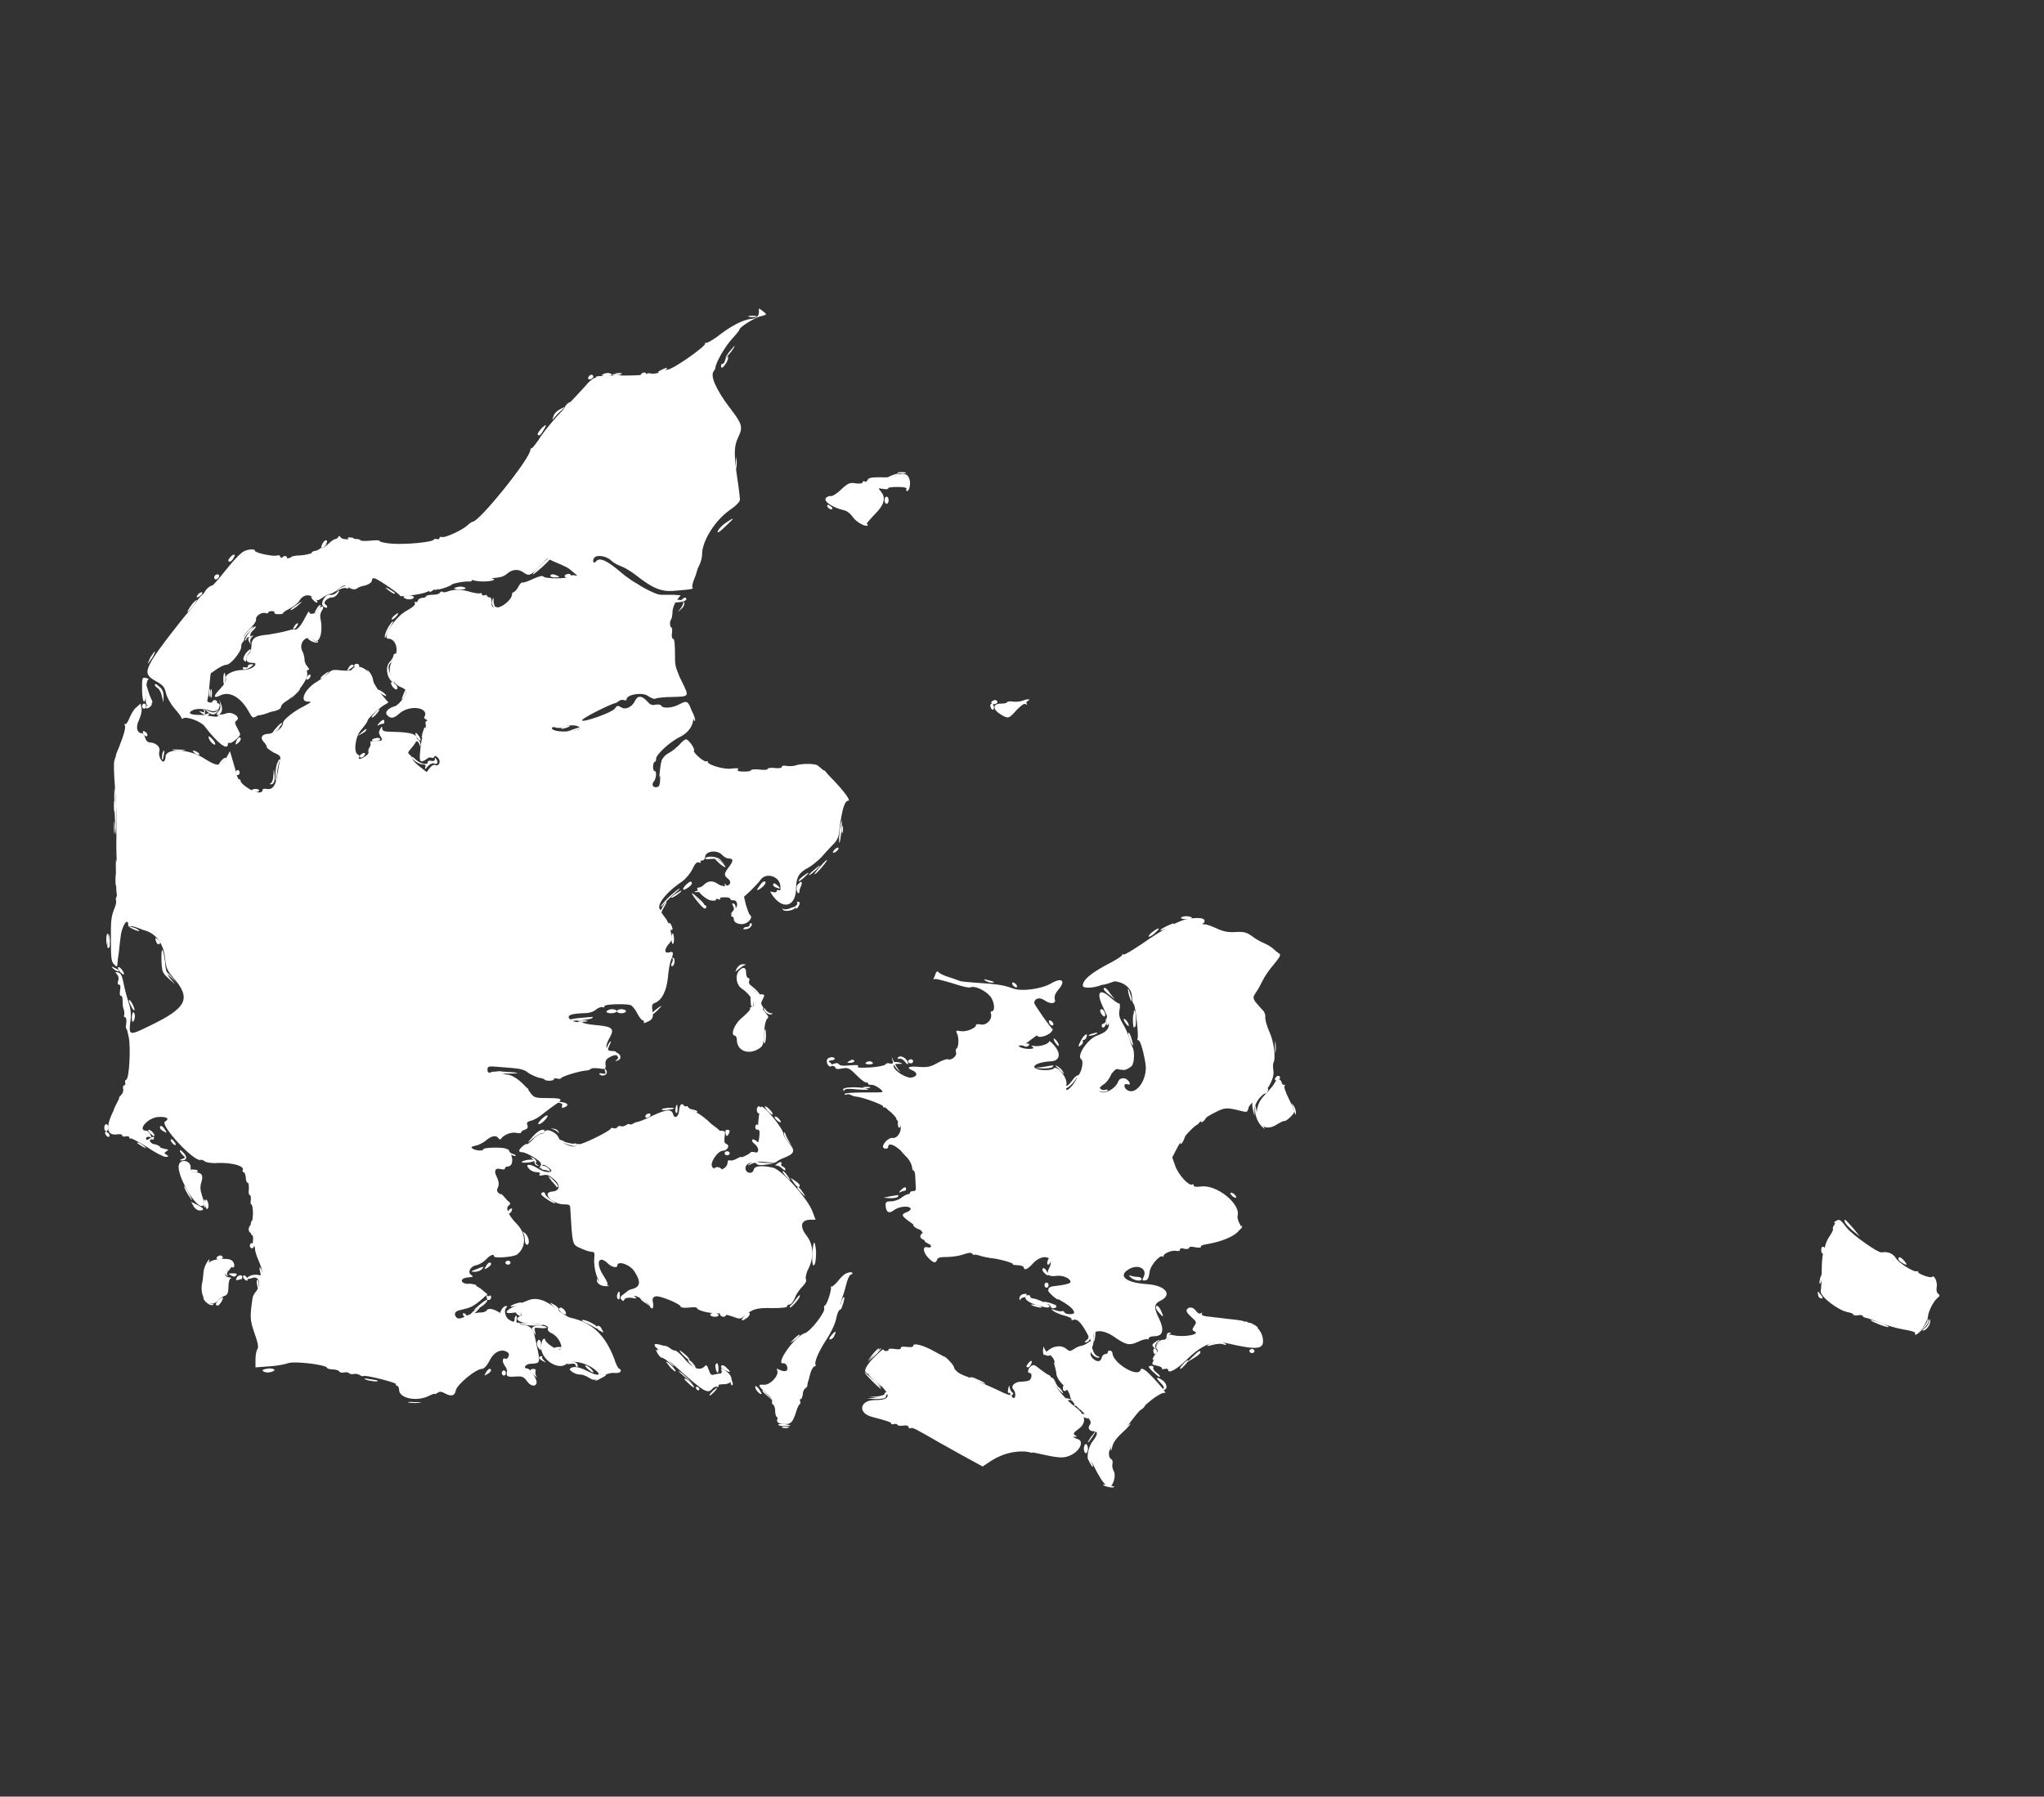 <?xml version="1.0" encoding="utf-8"?>
<!-- Generator: Adobe Illustrator 25.0.0, SVG Export Plug-In . SVG Version: 6.00 Build 0)  -->
<svg version="1.1" id="svg" xmlns="http://www.w3.org/2000/svg" xmlns:xlink="http://www.w3.org/1999/xlink" x="0px" y="0px"
	 viewBox="0 0 400 351.6" style="enable-background:new 0 0 400 351.6;" xml:space="preserve">
<rect x="0" y="0" width="400" height="351.6" fill="#333333" stroke="none"/>
<style type="text/css">
	.st0{fill-rule:evenodd;clip-rule:evenodd;fill:#FFFFFF;}
</style>
<g id="svgg">
	<path id="path0" class="st0" d="M146.6,62c0.4,0.1,1.1,0.1,1.4,0c0.3-0.1,0-0.2-0.8-0.2C146.5,61.8,146.2,61.9,146.6,62
		 M141.9,70.5c-0.1,0.4-0.3,0.7-0.5,0.7s-0.3,0.2-0.3,0.4c0,0.7,0.5,0.3,1.1-0.7c0.3-0.6,0.4-1.1,0.2-1.1S142,70.1,141.9,70.5
		 M120.4,73.2c0.3,0.1,0.9,0.1,1.2,0c0.3-0.1,0.1-0.2-0.6-0.2C120.3,73.1,120.1,73.1,120.4,73.2 M115.3,73.6
		c-0.4,0.4-0.2,0.8,0.3,0.6c0.3-0.1,0.5-0.3,0.5-0.5C116.1,73.3,115.6,73.2,115.3,73.6 M142.3,80c0.4,0.4,0.7,0.6,0.8,0.5
		c0.2-0.2-0.6-1.2-1.1-1.2C141.8,79.3,142,79.6,142.3,80 M105.9,83.9c-0.7,0.8-0.9,1.3-0.4,1.3c0.2,0,0.6-0.5,0.9-1.1
		C107.1,83,106.9,82.9,105.9,83.9 M175.8,92.6c0.4,0.1,1.1,0.1,1.4,0c0.3-0.1,0-0.2-0.8-0.2C175.7,92.4,175.4,92.5,175.8,92.6
		 M161.9,99.1c0.2,0.5,1,0.8,1,0.4c0-0.2-0.3-0.4-0.6-0.6C162,98.7,161.8,98.8,161.9,99.1 M142.2,102.2c-0.6,0.4-1.3,1-1.6,1.5
		c-0.5,0.9,0.1,0.6,1.9-1.2C143.8,101.3,143.7,101.2,142.2,102.2 M63.1,106.4c-0.2,0.4-0.3,0.7-0.2,0.7c0.4,0,1.1-0.8,1.1-1.1
		C64,105.5,63.5,105.7,63.1,106.4 M45.1,109c-0.5,0.6-0.6,0.9-0.1,0.9c0.2,0,0.5-0.3,0.7-0.7C46.2,108.4,45.8,108.3,45.1,109
		 M42,112.7c-0.1,0.2-0.1,0.5,0,0.6c0.3,0.3,0.9-0.2,0.9-0.6S42.3,112.3,42,112.7 M107.7,112.7c0,0.2,0.4,0.3,1,0.3
		c0.8,0,0.9-0.1,0.4-0.3C108.4,112.3,107.7,112.3,107.7,112.7 M123.1,114.1c0,0.3,1.1,1.1,1.6,1.1c0.4,0-0.2-0.7-0.9-1.1
		C123.4,113.9,123.1,113.9,123.1,114.1 M76,115.5c0.5,0.4,1,0.7,1.2,0.7c0.4,0-0.3-0.5-1.4-1.1C75.3,114.9,75.4,115,76,115.5
		 M65.7,116.1c-0.4,0.3-0.9,0.4-1.1,0.3c-0.8-0.3-2,1.6-1.4,2.2c0.3,0.3,0.6,0.4,0.8,0.3c0.1-0.1,0-0.4-0.3-0.6
		c-0.6-0.4,0.4-1.4,1.4-1.4c0.3,0,0.7-0.3,1-0.7C66.6,115.4,66.5,115.4,65.7,116.1 M126.3,116.3c0,0.2,0.1,0.3,0.3,0.2
		c0.2-0.1,0.4,0,0.5,0.2s0.3,0.3,0.5,0.2c0.2-0.2,0.1-0.4-0.2-0.6C126.7,115.8,126.3,115.8,126.3,116.3 M133.7,118
		c0,0.3-0.3,0.8-0.6,1.2c-0.6,0.7-0.6,0.7,0.2,0c0.5-0.4,0.7-1,0.6-1.2C133.8,117.6,133.7,117.6,133.7,118 M57.7,122.4
		c-0.2,0.3-0.4,0.6-0.3,0.7c0.1,0.1,0.4-0.1,0.6-0.4c0.2-0.3,0.4-0.6,0.3-0.7C58.2,121.9,57.9,122.1,57.7,122.4 M48.7,123.8
		c-0.5,0.7-0.8,1.3-0.7,1.5c0.1,0.1,0.2,0,0.2-0.2s0.2-0.4,0.5-0.4s0.5-0.1,0.3-0.3c-0.1-0.2,0.1-0.7,0.6-1.1
		c0.4-0.4,0.6-0.7,0.4-0.7C49.8,122.6,49.2,123.1,48.7,123.8 M48.5,130.4c0,0.2-0.2,0.3-0.5,0.2s-0.5,0-0.5,0.1
		c0,0.5,0.8,0.4,1.6-0.2c0.6-0.5,0.6-0.5,0.1-0.5C48.8,130,48.5,130.1,48.5,130.4 M68.2,130.7c-0.4,0.8-0.4,0.8,0.2,0.3
		c0.4-0.3,0.7-0.5,0.8-0.6c0.1,0,0-0.2-0.2-0.3C68.8,130,68.4,130.3,68.2,130.7 M60,132.6c-0.1,0.3-0.1,0.5,0.2,0.4
		c0.5-0.2,0.8-1,0.4-1C60.4,132.1,60.1,132.3,60,132.6 M76.7,134.2c0.4,0.7,1.1,1,1.1,0.4c0-0.4-0.8-1.1-1.1-1.1
		C76.4,133.5,76.5,133.8,76.7,134.2 M30.3,134.1c0,0.1,0.3,0.4,0.6,0.6c0.3,0.2,0.7,1,0.8,1.6l0.3,1.2v-1.2c0-0.8-0.2-1.4-0.7-1.8
		C30.6,133.8,30.3,133.7,30.3,134.1 M41.2,135.8c0,0.8,0.1,1,0.2,0.6c0.1-0.4,0.1-1.1,0-1.4C41.3,134.6,41.2,135,41.2,135.8
		 M194,137.4c-0.1,0.2,0.1,0.4,0.5,0.4s0.7-0.2,0.7-0.4s-0.2-0.4-0.5-0.4C194.5,137,194.1,137.2,194,137.4 M27.8,138.2
		c0,0.3,0.2,0.5,0.4,0.5c0.2,0,0.4-0.2,0.4-0.5s-0.2-0.5-0.4-0.5S27.8,137.9,27.8,138.2 M123.6,138.2c-0.4,0.4-0.4,0.5,0.1,0.5
		c0.3,0,0.6-0.2,0.7-0.5C124.6,137.6,124.2,137.6,123.6,138.2 M119.2,140c-0.5,0.3-1,0.7-1,0.9c0,0.3,0.1,0.3,0.3,0
		c0.2-0.3,0.6-0.5,1-0.5s0.8-0.3,0.8-0.5s0-0.4-0.1-0.4C120.2,139.5,119.7,139.8,119.2,140 M116.9,140.8c-0.5,0.2-0.2,0.8,0.4,0.8
		c0.2,0,0.4-0.2,0.4-0.5C117.7,140.5,117.6,140.5,116.9,140.8 M74.2,141.5c-0.5,0.5-0.4,0.6,0.1,0.3c0.3-0.1,0.7-0.2,0.8-0.2
		s0.1-0.2,0.1-0.4C75.3,140.7,74.8,140.8,74.2,141.5 M70.7,143.4c-0.8,0.7-0.8,0.7-0.1,0.3c0.4-0.2,0.9-0.5,1-0.7
		C71.9,142.4,71.6,142.6,70.7,143.4 M28,143.5c0.1,0.3,0.4,0.6,0.6,0.6c0.5,0,0.2-0.8-0.4-1C28,143,27.9,143.1,28,143.5 M81.3,143.6
		c0,0.3,0.2,0.7,0.5,1c0.7,0.7,0.7,0.1,0-0.8C81.5,143.4,81.3,143.3,81.3,143.6 M46.3,144.9c-0.3,0.9-0.3,1,0.3,0.5s0.7-1.1,0.2-1.1
		C46.7,144.4,46.4,144.6,46.3,144.9 M72.8,144.8c0,0.4,1.3,0.3,1.6-0.1c0.1-0.2-0.2-0.3-0.7-0.3C73.2,144.5,72.8,144.7,72.8,144.8
		 M131.3,147.2c-0.8,0.6-1.5,1.2-1.7,1.4c-0.4,0.6,0.4,0.4,1-0.2c0.3-0.3,0.6-0.4,0.6-0.3c0,0.2,0.2-0.1,0.3-0.5
		c0.2-0.4,0.5-0.7,0.6-0.6c0.2,0.1,0.4,0,0.5-0.3C133,146,133,146,131.3,147.2 M34,146.8c0.6,0.1,1.6,0.1,2.1,0s0-0.1-1.1-0.1
		C33.8,146.6,33.4,146.7,34,146.8 M31.8,147.4c-0.1,0.3-0.1,0.8-0.1,1.1c0.1,0.4,0.2,0.2,0.3-0.5C32.3,146.8,32.1,146.5,31.8,147.4
		 M70.7,147.6c-0.3,0.2-0.4,0.4-0.2,0.6c0.1,0.1,0.4,0.1,0.7-0.2C71.7,147.4,71.4,147.1,70.7,147.6 M80.6,148.2
		c0,0.5,1.4,1.4,2.2,1.4c0.4,0,0.6,0.2,0.4,0.6c-0.1,0.4,0,0.4,0.5-0.2c0.4-0.5,1-0.7,1.2-0.6c0.7,0.3,0.9-0.2,0.5-0.8
		c-0.3-0.4-0.3-0.4-0.3,0c0,0.3-0.3,0.4-0.7,0.3c-0.4-0.1-0.7,0-0.7,0.3c0,0.6-1.5,0.3-2.4-0.6C80.9,148.2,80.6,148,80.6,148.2
		 M53.5,151.7c0,0.8-0.3,1.5-0.5,1.6c-0.3,0.1-0.3,0.2,0,0.2c0.6,0,0.9-0.7,0.7-2.1C53.6,150.3,53.6,150.3,53.5,151.7 M161.1,151
		c0,0.2,0.3,0.6,0.8,1l0.8,0.7l-0.6-1C161.4,150.7,161.1,150.5,161.1,151 M22.3,162c0,1.1,0.1,1.5,0.1,1c0.1-0.5,0.1-1.4,0-1.9
		C22.3,160.5,22.3,160.9,22.3,162 M140.6,168.8c0.5,0.5,1.1,0.9,1.3,0.9s-0.1-0.4-0.6-0.9C139.9,167.7,139.4,167.7,140.6,168.8
		 M160.4,169.7c-0.7,0.8-1.1,1.4-1,1.4c0.2,0,1.2-1,2.1-2.2C162.3,167.8,161.6,168.3,160.4,169.7 M134.2,173.2
		c-0.4,0.4-0.6,0.8-0.5,0.9c0.2,0.2,1.7-0.8,1.7-1.2C135.4,172.3,134.9,172.5,134.2,173.2 M148.9,173c-0.9,1.2-1,1.5-0.1,0.9
		s1.3-1.4,0.8-1.4C149.4,172.5,149.1,172.7,148.9,173 M156.3,173.5c0,0.8,0,0.9,0.3,0.3c0.4-0.9,0.4-1.2,0.1-1.2
		C156.5,172.5,156.3,173,156.3,173.5 M141.9,173.3c0.1,0.3,0,0.7-0.2,0.8c-0.3,0.1-0.3,0.2,0,0.2c0.7,0,0.9-0.7,0.4-1.1
		C141.8,172.8,141.7,172.8,141.9,173.3 M151.3,173.2c0,0.2,0.3,0.4,0.6,0.5c0.9,0.3,0.9,0.3,0.4-0.3
		C151.6,172.8,151.3,172.7,151.3,173.2 M132.1,175c-0.6,0.4-0.9,0.7-0.7,0.7c0.4,0,2.3-1.4,1.9-1.4
		C133.2,174.3,132.7,174.6,132.1,175 M135.4,174.8c0,0.4,2.1,3,2.5,3c0.5,0,0.4-0.7-0.1-0.7c-0.2,0-0.9-0.6-1.4-1.3
		S135.4,174.7,135.4,174.8 M129.7,177.4c-0.3,0.6-0.6,1.1-0.6,1.3s0.3-0.2,0.7-0.9s0.7-1.2,0.6-1.3S130,176.9,129.7,177.4
		 M156,176.7c0.1,0.2,0,0.4-0.2,0.5s-0.3,0.3-0.2,0.5c0.2,0.2,0.4,0.1,0.6-0.2c0.4-0.7,0.4-1,0-1C156,176.4,155.9,176.5,156,176.7
		 M231.1,179.6c0,0.2,0.5,0.3,1.1,0.3c1.4,0,1.4-0.5,0-0.6C231.6,179.3,231.1,179.5,231.1,179.6 M130.8,181.3
		c0.1,0.4,0.3,0.7,0.5,0.7c0.4,0,0.4-0.1,0.1-0.9C131.1,180.4,130.6,180.5,130.8,181.3 M225.5,182.4c-0.5,0.4-0.8,0.8-0.7,0.9
		c0.1,0.1,0.7-0.2,1.2-0.7C227.3,181.5,226.8,181.4,225.5,182.4 M131.5,182.8c-0.2,0.6-0.1,1.7,0.1,1.9c0.2,0.1,0.3-0.3,0.3-0.9
		C131.9,183,131.7,182.4,131.5,182.8 M21.1,184.1c-0.2,1.2-0.1,1.7,0.3,1.3c0.1-0.1,0.1-0.7,0.1-1.4l-0.1-1.2L21.1,184.1
		 M31.6,188.1c0.1,2.1,0.2,2.3,1.4,3.4l1.3,1.2l-0.9-1.1c-0.7-0.8-1-1.7-1.1-3.4C31.9,185.2,31.5,185.2,31.6,188.1 M144.2,189.5
		c-0.4,0.8-0.4,0.8,0.3,0.2c0.4-0.3,0.9-0.7,1.2-0.8c0.4-0.1,0.3-0.2-0.3-0.2C144.9,188.7,144.5,189,144.2,189.5 M23.1,189.3
		c-0.1,0.2,0.1,0.6,0.5,1c0.8,0.8,0.9,0.3,0.2-0.6C23.5,189.3,23.2,189.2,23.1,189.3 M25.6,196.8c0.3,0.6,0.6,1,0.7,0.9
		c0.2-0.2-0.7-2-1-2C25.1,195.8,25.3,196.2,25.6,196.8 M128.2,197.7c-0.6,0.5-0.9,0.9-0.7,0.9s0.7-0.4,1.2-0.9
		C129.8,196.6,129.6,196.6,128.2,197.7 M149.5,197.4c0,0.6,0.9,1.3,1.5,1.1c0.3-0.1,0.2-0.2-0.1-0.2s-0.8-0.3-1-0.6
		C149.7,197.3,149.5,197.2,149.5,197.4 M215.3,197.8c0,0.5,0.7,1.3,0.9,1.1c0.3-0.3-0.2-1.4-0.6-1.4
		C215.4,197.5,215.3,197.6,215.3,197.8 M216.4,199.7c0,0.3-0.2,0.6-0.4,0.6s-0.4,0.2-0.4,0.4s0.1,0.4,0.3,0.4c0.4,0,0.9-1.4,0.6-1.7
		C216.5,199.2,216.4,199.4,216.4,199.7 M219.9,199.4c0,0.2,0.2,0.7,0.5,1c0.3,0.4,0.5,0.5,0.5,0.3s-0.2-0.7-0.5-1
		C220.1,199.4,219.9,199.3,219.9,199.4 M113.2,199.9c0.4,0.1,1.1,0.1,1.6,0c0.4-0.1,0.1-0.2-0.8-0.2S112.8,199.8,113.2,199.9
		 M205.3,200.1c0.1,0.3,0.4,0.6,0.6,0.6c0.5,0,0.2-0.8-0.4-1C205.3,199.6,205.2,199.8,205.3,200.1 M211.6,203.5
		c-0.7,1.3-0.7,1.6,0,1c0.3-0.2,0.4-0.6,0.3-0.7c-0.1-0.1,0-0.3,0.2-0.3s0.4-0.2,0.5-0.5C213,202,212.2,202.4,211.6,203.5
		 M206.2,203.3c0,0.2,0.2,0.7,0.5,1c0.3,0.4,0.5,0.5,0.5,0.3s-0.2-0.7-0.5-1S206.2,203.1,206.2,203.3 M118.9,206
		c0,0.2,0.4,0.3,0.9,0.3c1,0,1.5,0.7,0.9,1.1c-0.4,0.3-0.4,0.3,0,0.2c1.2-0.3,0.8-1.6-0.5-1.7C119.5,205.8,118.9,205.9,118.9,206
		 M161.8,207.7c0,0.7,0.6,1.3,1,0.9c0.1-0.1,0-0.4-0.3-0.6c-0.5-0.3-0.4-0.4,0.3-0.5c0.8-0.1,0.7-0.6-0.1-0.6
		C162.1,207,161.8,207.2,161.8,207.7 M166.1,207.7c-0.4,0.3-0.4,0.3,0.3,0.3c0.4,0,0.8-0.2,0.8-0.3
		C167.1,207.3,166.7,207.3,166.1,207.7 M177.7,207.7c0,0.2,0.2,0.4,0.5,0.4s0.5-0.2,0.5-0.4s-0.2-0.4-0.5-0.4
		C177.9,207.4,177.7,207.5,177.7,207.7 M169.4,208c-0.1,0.2,0.2,0.3,0.7,0.3s0.8-0.1,0.7-0.3s-0.4-0.3-0.7-0.3
		C169.8,207.7,169.5,207.9,169.4,208 M169,212.9c0.3,0.1,0.9,0.1,1.2,0s0.1-0.2-0.6-0.2S168.6,212.8,169,212.9 M247.4,213.7
		c-0.2,0.4-0.8,0.9-1.3,1.1c-1.1,0.5-1.2,0.9-0.9,2.4l0.3,1.2v-1.3c0-1.2,1.4-3.1,2.2-3.1c0.1,0,0.3-0.2,0.4-0.5
		C248.4,212.7,247.9,212.9,247.4,213.7 M107.8,215.7c2,0.1,2.4,0.2,2.2,0.7c-0.1,0.3,0,0.5,0.2,0.4c1.8-0.6,0.5-1.3-2.1-1.2
		l-2.8,0.1H107.8 M132.2,216.9c-0.1,0.4,0,0.8,0.1,0.9c0.2,0.1,0.3-0.2,0.3-0.7C132.6,216,132.4,215.9,132.2,216.9 M148.1,217.2
		c0,0.4,0.2,0.7,0.4,0.7s0.4-0.3,0.4-0.7s-0.2-0.7-0.4-0.7S148.1,216.8,148.1,217.2 M235.6,218.6c-0.6,0.7-0.8,1.3-0.2,0.9
		c0.4-0.2,1.2-1.6,0.9-1.6C236.2,217.9,235.9,218.2,235.6,218.6 M151.6,218.6c0,0.4,1,1.2,1.2,1c0.1-0.1-0.2-0.4-0.5-0.8
		C151.9,218.5,151.6,218.4,151.6,218.6 M147.8,220.6c0,0.3,0.2,0.5,0.4,0.5s0.4-0.2,0.4-0.5s-0.2-0.5-0.4-0.5
		C147.9,220,147.8,220.3,147.8,220.6 M31.3,220.7c0,0.2,0.3,0.5,0.7,0.7c0.7,0.4,0.7,0.3,0.3-0.3C31.8,220.3,31.3,220.1,31.3,220.7
		 M108.2,221c0.4,0.1,0.8,0.4,1,0.6c0.2,0.3,0.2,0.2,0.1-0.1s-0.5-0.6-1-0.6C107.7,220.8,107.6,220.8,108.2,221 M29.4,221.8
		c0.4,0.4,0.7,0.6,0.8,0.5c0.2-0.2-0.6-1.2-1.1-1.2C28.9,221.1,29,221.4,29.4,221.8 M20.6,221.9c0.1,0.3,0.4,0.6,0.6,0.6
		c0.5,0,0.2-0.8-0.4-1C20.6,221.4,20.5,221.6,20.6,221.9 M231.3,223c-0.3,0.5-0.4,0.9-0.3,0.9c0.2,0,0.5-0.4,0.7-0.9
		s0.3-0.9,0.3-0.9S231.7,222.5,231.3,223 M33.4,223.1c0,0.2,0.2,0.5,0.5,0.8c0.3,0.2,0.5,0.3,0.5,0.1s-0.2-0.5-0.5-0.8
		C33.7,222.9,33.4,222.9,33.4,223.1 M35.2,225.2c0,0.2,0.3,0.6,0.6,0.9c0.5,0.4,0.5,0.5-0.1,0.7s-0.6,0.3-0.1,0.3
		c1,0,1.1-0.7,0.3-1.5C35.5,225.1,35.2,225,35.2,225.2 M98.9,225.2c0,0.3,1.8,1.2,2,1c0.1-0.1-0.2-0.3-0.6-0.4
		c-0.4-0.1-0.7-0.4-0.7-0.6c0-0.2-0.2-0.3-0.4-0.3S98.9,225.1,98.9,225.2 M176.3,225.1c0,0.1,0.3,0.5,0.7,0.9
		c0.8,0.9,0.9,0.7,0.3-0.4C177,225.1,176.3,224.7,176.3,225.1 M141.8,225.7c0,0.2,0.2,0.4,0.5,0.4s0.5-0.2,0.5-0.4s-0.2-0.4-0.5-0.4
		S141.8,225.5,141.8,225.7 M103.2,227c-0.6,0.1-1.1,0.3-1.1,0.4c0,0.3,2.1,0.1,2.4-0.2C104.7,226.9,104.3,226.9,103.2,227
		 M152,227.8c-0.4,0.3-0.4,0.3,0,0.3c0.3,0,0.8,0.3,1.1,0.6c0.4,0.4,0.6,0.4,0.6,0.2s-0.2-0.5-0.5-0.6s-0.4-0.3-0.3-0.5
		C153.1,227.3,152.6,227.3,152,227.8 M105.9,228.5c0,0.2,0.1,0.4,0.3,0.4c0.2,0,0.6,0.1,1,0.2c0.6,0.2,0.6,0.2,0.2-0.4
		C106.8,228.1,105.9,227.9,105.9,228.5 M108,231.2c0.5,0.5,0.9,1,0.9,1.1s0.2,0.1,0.3-0.1c0.2-0.2-1.5-2-1.9-2
		C107.3,230.2,107.6,230.7,108,231.2 M155.3,231.4c0.6,0.9,1.2,1.2,1.2,0.6c0-0.2-0.4-0.6-0.9-0.9l-0.9-0.6L155.3,231.4
		 M176.3,232.9c-0.5,0.5-0.4,0.6,0.1,0.3c0.3-0.1,0.7-0.2,0.8-0.2s0.1-0.2,0.1-0.4C177.3,232.2,176.9,232.3,176.3,232.9
		 M105.9,233.7c0,0.3,2.2,1.8,2.7,1.8c0.2,0-0.2-0.3-0.8-0.7c-0.6-0.4-1.1-0.9-1.1-1.1c0-0.2-0.2-0.4-0.4-0.4
		C106.1,233.4,105.9,233.5,105.9,233.7 M241,233.9c0.2,0.3,0.6,0.5,0.8,0.5s0.2-0.2-0.1-0.5c-0.2-0.3-0.6-0.5-0.8-0.5
		S240.7,233.6,241,233.9 M40.2,235.5c0,0.6,0.1,1.1,0.3,1.1c0.4,0,0.4-1.1,0-1.7C40.3,234.6,40.2,234.8,40.2,235.5 M37.9,236.1
		c0.3,0.5,0.8,0.8,1.2,0.8c1,0,0.8-0.5-0.5-1.1l-1.2-0.6L37.9,236.1 M361,239.1c0,0.2,0.7,1,1.5,1.7l1.5,1.2l-1.4-1.7
		C361,238.5,360.9,238.4,361,239.1 M178.7,239.7c0,0.2,0.3,0.5,0.7,0.7c0.6,0.3,0.7,0.3,0.5-0.1
		C179.7,239.7,178.7,239.2,178.7,239.7 M159.3,243.2c-0.5,1.2-0.5,4.9,0,4.4c0.3-0.3,0.4-1.2,0.4-2.7
		C159.6,243.7,159.4,243,159.3,243.2 M48.9,243.8c0,0.3,0.2,0.5,0.4,0.5s0.4-0.2,0.4-0.5s-0.2-0.5-0.4-0.5
		C49.1,243.2,48.9,243.5,48.9,243.8 M205,246.8c-0.1,0.4-0.1,0.7,0.1,0.7c0.4,0,0.7-1,0.4-1.2C205.3,246.1,205.1,246.4,205,246.8
		 M371.5,246.4c0,0.3,1.1,1.1,1.6,1.1c0.1,0-0.1-0.3-0.4-0.7C372,246,371.5,245.8,371.5,246.4 M95.1,247.8c-0.4,0.7-0.4,0.7,0.3,0.3
		c0.7-0.4,1-1,0.4-1C95.6,247.1,95.3,247.4,95.1,247.8 M204,248.5c0,0.4,0.8,1.1,1.1,1.1c0.2,0,0.1-0.3-0.2-0.7
		C204.6,248.2,204,247.9,204,248.5 M45.2,249.6c0.5,0.3,0.8,0.3,1,0c0.3-0.3,0.1-0.4-0.6-0.4C44.6,249.2,44.6,249.3,45.2,249.6
		 M91.3,251.4c-0.1,0.2,0.3,0.3,0.9,0.3s1.1-0.1,1.1-0.1C93.2,251.3,91.4,251.1,91.3,251.4 M204.4,251.5c0,0.3,0.2,0.5,0.4,0.5
		s0.4-0.2,0.4-0.5s-0.2-0.5-0.4-0.5C204.6,251,204.4,251.2,204.4,251.5 M205.1,252.5c0,0.4,1.8,2,2,1.8c0.1-0.1,0.1-0.2,0-0.3
		c-0.1,0-0.6-0.5-1.1-0.9C205.5,252.7,205.1,252.4,205.1,252.5 M120.8,253.3c-0.1,0.3-0.1,0.7,0.1,0.9s0.4,0.1,0.4-0.6
		C121.3,252.6,121.1,252.5,120.8,253.3 M95.2,253.7c0.1,0.3,0.1,0.5,0.1,0.6s0.2,0.1,0.4,0.1c0.2,0,0.4-0.2,0.4-0.5
		s-0.1-0.5-0.3-0.3c-0.2,0.1-0.4,0.1-0.5-0.1C95.2,253.4,95.2,253.5,95.2,253.7 M200.1,253.3c-0.3,0.1-0.6,0.4-0.6,0.8
		c0,0.4,0.1,0.4,0.2,0.2c0.1-0.2,0.4-0.4,0.7-0.4s0.5-0.2,0.5-0.4s0-0.3-0.1-0.3C200.7,253.2,200.4,253.2,200.1,253.3 M155.8,254.2
		c-0.3,0.4-0.7,1-1,1.2c-0.3,0.3-0.3,0.5-0.2,0.5c0.3,0,1.9-1.8,1.9-2.2C156.6,253.3,156.4,253.4,155.8,254.2 M98.2,256.2
		c-0.2,0.4-0.4,0.8-0.4,0.9c0,0.5,3,2.3,3.7,2.3c0.6,0,0.7-0.1,0.1-0.2c-0.5-0.1-0.6-0.4-0.5-1c0.1-0.5,0-0.8-0.1-0.7
		c-0.2,0.1-0.3,0.4-0.3,0.7c0,0.6-0.3,0.6-1.2,0c-0.7-0.6-0.9-1.9-0.4-2.3c0.2-0.2,0.2-0.3-0.1-0.3
		C98.7,255.6,98.4,255.9,98.2,256.2 M226.2,255.9c0,0.2,0.3,0.7,0.7,1.1c0.8,0.9,0.9,0.8,0.3-0.5
		C226.8,255.6,226.2,255.2,226.2,255.9 M93.1,256.3c-0.4,0.2-0.9,0.7-1.1,1c-0.4,0.5-0.5,0.5-0.8,0c-0.2-0.3-0.5-0.4-0.6-0.2
		c-0.2,0.2,0.5,0.9,1,0.9c0.1,0,0.7-0.5,1.4-1.1C94.1,255.8,94.2,255.7,93.1,256.3 M109.4,256.2c0,0.4,1,1.2,1.3,1
		c0.3-0.3-0.5-1.3-1-1.3C109.6,255.9,109.4,256,109.4,256.2 M139,257.3c0,0.2,0.4,0.4,0.9,0.4s0.8-0.2,0.7-0.4
		c-0.1-0.2-0.5-0.4-0.9-0.4C139.3,257,139,257.1,139,257.3 M377.5,258.6c0,0.4-0.4,1-0.8,1.3s-0.6,0.5-0.4,0.5c0.7,0,1.6-1.3,1.4-2
		C377.6,258,377.6,258,377.5,258.6 M104.3,259.7c-0.3,0.2-0.3,0.4,0.1,1c0.5,0.7,0.5,0.7,0.3-0.1c-0.2-0.8-0.2-0.8,1-0.7
		c0.7,0.1,1.3,0,1.3-0.1C106.9,259.4,104.8,259.3,104.3,259.7 M116.8,259.8c0,0.2,0.3,0.5,0.7,0.7c0.7,0.4,0.7,0.3,0.3-0.3
		C117.5,259.4,116.8,259.2,116.8,259.8 M163,261c-0.8,0.8-0.9,1.3-0.4,1.1c0.3-0.1,0.6-0.4,0.7-0.8C163.7,260.6,163.5,260.4,163,261
		 M155.3,262.1c-0.7,0.7-0.8,0.8-0.3,0.5c0.7-0.4,1.8-1.4,1.4-1.4C156.3,261.2,155.8,261.6,155.3,262.1 M204.1,264.3
		c0,0.4,0.1,0.8,0.1,0.8c0.1,0,0.4,0.1,0.7,0.2s0.6,0,0.6-0.2s-0.1-0.3-0.2-0.2s-0.4-0.1-0.7-0.6l-0.4-0.8L204.1,264.3 M225.7,264.4
		c0,0.4,0.2,0.6,0.3,0.6c0.6-0.2,0.6-0.8,0.1-1C225.8,263.8,225.7,264,225.7,264.4 M133,264.3c0,0.3,1.7,2,1.9,1.8
		c0.1-0.1-0.3-0.6-0.9-1.1C133.4,264.5,133,264.2,133,264.3 M244.5,264.4c0,0.2,0.2,0.4,0.5,0.4s0.5-0.2,0.5-0.4
		c0-0.2-0.2-0.4-0.5-0.4S244.5,264.2,244.5,264.4 M233.4,265.5l-1.1,1.1l1.3-0.8c0.7-0.4,1.3-0.9,1.3-1.1
		C235,264.1,234.5,264.4,233.4,265.5 M105.5,265.7c0,0.2,0.4,0.5,0.8,0.7c0.7,0.3,0.7,0.3,0.2-0.1c-0.3-0.3-0.5-0.6-0.4-0.7
		s0-0.2-0.2-0.2C105.7,265.4,105.5,265.6,105.5,265.7 M131.1,267.5c0.5,0.6,1.1,1,1.1,0.9c0.2-0.2-1.4-1.9-1.8-1.9
		C130.3,266.5,130.6,266.9,131.1,267.5 M140,267.4c0,0.3,0.1,0.8,0.3,1.1c0.2,0.3,0.3,0.1,0.3-0.6c0-0.6-0.1-1.1-0.3-1.1
		S140,267.1,140,267.4 M115,267.9c0.8,0.7,1.1,0.8,1.1,0.6c0-0.3-1.1-1.3-1.5-1.3C114.4,267.2,114.6,267.5,115,267.9 M141.1,267.5
		c0,0.2,0.4,0.5,0.9,0.7c1,0.5,1.1,0.3,0.3-0.4C141.7,267.1,141.1,267,141.1,267.5 M224.8,267.5c0,0.1,0.5,0.7,1.1,1.2
		c0.6,0.6,1.1,0.9,1.1,0.7c0-0.2-0.3-0.5-0.7-0.8s-0.7-0.7-0.6-0.9c0.1-0.2-0.1-0.4-0.3-0.4C225,267.3,224.8,267.4,224.8,267.5
		 M95.1,268.6c-0.4,0.7-0.4,0.7,0.3,0.3c0.4-0.2,0.7-0.6,0.7-0.7C96,267.6,95.5,267.9,95.1,268.6 M103.8,268.2c0,0.2,0.4,0.6,0.8,1
		s0.6,0.4,0.4,0.2c-0.2-0.3-0.3-0.7-0.2-1c0.1-0.3,0-0.5-0.4-0.5C104,267.9,103.8,268,103.8,268.2 M98.2,268.7
		c0,0.3,0.2,0.5,0.4,0.5c0.2,0,0.4-0.2,0.4-0.5s-0.2-0.5-0.4-0.5C98.3,268.2,98.2,268.5,98.2,268.7 M134.6,270.6
		c0.6,0.6,1.1,1,1.2,0.9c0.2-0.1-0.8-1.2-1.5-1.6C133.7,269.6,133.8,269.9,134.6,270.6 M147.8,271.5c0,0.5,1,1.5,1.2,1.3
		c0.1-0.1-0.2-0.5-0.5-1C148,271.2,147.8,271.1,147.8,271.5 M208,271.7c0,0.4,0.2,0.6,0.5,0.5c0.5-0.2,0.4-0.9-0.2-1.1
		C208.1,271.1,208,271.3,208,271.7 M139.4,272.3c-0.4,0.4-0.7,0.8-0.5,0.8c0.3,0,1.6-1.4,1.4-1.5
		C140.3,271.6,139.8,271.9,139.4,272.3 M223,275.1c-0.2,0.3-0.3,0.6-0.2,0.8c0.3,0.3,1.3-0.5,1.3-1S223.5,274.5,223,275.1
		 M211.8,277c0,0.2,0.3,0.4,0.7,0.5c0.6,0.2,0.6,0.1,0.3-0.3C212.4,276.6,211.8,276.5,211.8,277 M219.2,280.3
		c-1.4,1.4-1.8,2.1-1.8,2.9c0,1,0,1,0.3-0.2c0.2-0.8,0.9-1.7,2-2.7c0.9-0.8,1.6-1.6,1.5-1.7C221.2,278.5,220.2,279.3,219.2,280.3
		 M153.1,279.4c0.3,0.1,0.9,0.1,1.2,0s0.1-0.2-0.6-0.2C153.1,279.2,152.8,279.3,153.1,279.4 M212.9,285.3c0,0.2,0.2,0.7,0.5,1.2
		s0.5,0.7,0.5,0.5s-0.2-0.7-0.5-1.2C213.1,285.3,212.9,285.1,212.9,285.3 M216,290.7c0.3,0.2,0.9,0.3,1.4,0.4c1.1,0,0.8-0.2-0.7-0.5
		C215.8,290.5,215.6,290.5,216,290.7"/>
	<path id="path1" class="st0" d="M117.9,73.3c-0.3,0.2,0,0.3,0.8,0.3c0.7,0,1.1-0.1,1-0.3C119.5,72.9,118.5,72.9,117.9,73.3
		 M144,90.6c0,1.1,0.1,1.5,0.1,1c0.1-0.5,0.1-1.4,0-1.9C144.1,89.1,144,89.5,144,90.6 M55.2,109.2c0,0.2,0.2,0.4,0.5,0.4
		s0.5-0.2,0.5-0.4s-0.2-0.4-0.5-0.4C55.5,108.9,55.2,109,55.2,109.2 M79,116.9c0.1,0.2,0.6,0.4,1.1,0.4s0.9-0.2,0.9-0.4
		c0-0.2-0.5-0.4-1.1-0.4C79.2,116.6,78.9,116.7,79,116.9 M96.3,117.6c-0.2,0.8,0.5,1.8,1,1.4c0.1-0.1,0.1-0.2-0.2-0.2
		s-0.4-0.4-0.5-1C96.6,116.8,96.5,116.8,96.3,117.6 M69.3,130.3c0,0.2,0.2,0.4,0.5,0.4s0.5-0.2,0.5-0.4s-0.2-0.4-0.5-0.4
		S69.3,130.1,69.3,130.3 M39.9,139.1c0.2,0.3,0.1,0.4-0.4,0.2c-0.7-0.2-0.7-0.2,0,0.3c0.8,0.6,1.1,0.7,1.4,0.2
		c0.1-0.2,0-0.3-0.4-0.1s-0.5,0.1-0.4-0.2c0.1-0.2,0.1-0.5-0.2-0.6C39.8,138.7,39.7,138.8,39.9,139.1 M130.6,139.4
		c0.3,0.1,0.9,0.1,1.2,0s0.1-0.2-0.6-0.2C130.5,139.2,130.3,139.3,130.6,139.4 M54.1,142.4c-0.5,0.5-0.8,1-0.7,1
		c0.3,0,2-1.7,1.8-1.9C55.1,141.4,54.6,141.8,54.1,142.4 M81.3,144.7c0,0.2,0.1,0.4,0.3,0.4c0.2,0,0.4,0.3,0.5,0.6
		c0.1,0.5,0.2,0.5,0.2,0c0-0.3-0.2-0.8-0.5-1C81.4,144.4,81.3,144.4,81.3,144.7 M33.9,147.1c0.5,0.1,1.3,0.1,1.8,0
		c0.4-0.1,0-0.2-1-0.1C33.7,147,33.3,147,33.9,147.1 M49.3,154.7c0,0.2,0.3,0.3,0.7,0.3s0.7-0.1,0.7-0.3s-0.3-0.3-0.7-0.3
		S49.3,154.5,49.3,154.7 M22.3,157.9c0,1,0.1,1.3,0.2,0.8s0.1-1.3,0-1.8C22.3,156.5,22.3,157,22.3,157.9 M164.7,162.3
		c0,0.7,0.1,1,0.2,0.6c0.1-0.3,0.1-0.9,0-1.2C164.8,161.4,164.7,161.7,164.7,162.3 M159,170.5c-0.7,0.6-0.9,0.9-0.5,0.7
		c0.6-0.3,2.2-1.9,1.9-1.8C160.3,169.4,159.7,169.9,159,170.5 M22.6,172.2c0,1.1,0.1,1.5,0.1,1c0.1-0.5,0.1-1.4,0-1.9
		C22.7,170.7,22.6,171.1,22.6,172.2 M143.5,177.4c0.2,0.4,0.2,0.7-0.2,1.1c-0.5,0.4-0.5,0.4,0.2,0.1c0.7-0.3,0.6-1.8-0.1-1.8
		C143.2,176.8,143.3,177,143.5,177.4 M118.7,197.9c-0.1,0.2,0.2,0.4,0.9,0.4c0.6,0,1.1-0.2,1.1-0.4s-0.4-0.4-0.9-0.4
		C119.3,197.5,118.9,197.7,118.7,197.9 M25.8,199.1c0,0.7,0.1,1,0.3,0.8c0.4-0.6,0.4-1.6,0-1.8C26,198,25.8,198.5,25.8,199.1
		 M221.7,199.5c0,0.8,0.1,1.6,0.2,1.6c0.2,0.1,0.2-0.4,0.2-1.1C221.9,198.1,221.7,197.9,221.7,199.5 M200.1,204.6
		c0.6,0.3,0.9,0.3,1.2,0s0.1-0.4-0.8-0.4C199.4,204.2,199.3,204.3,200.1,204.6 M20.4,220.7c0,0.4,0.2,0.7,0.4,0.7
		c0.2,0,0.4-0.3,0.4-0.7S21,220,20.8,220S20.4,220.3,20.4,220.7 M93.1,225.7c0.1,0.2,0.4,0.4,0.7,0.4c0.3,0,0.6-0.2,0.7-0.4
		s-0.2-0.4-0.7-0.4C93.2,225.3,92.9,225.5,93.1,225.7 M39.9,235.5c0,0.8,0.1,1,0.3,0.6c0.2-0.3,0.2-0.8,0-1.1
		C40,234.5,39.9,234.7,39.9,235.5 M102.3,241.1c0.2,0.3,0.4,0.9,0.4,1.5c0,0.5,0.2,1,0.4,1c0.7,0,0.4-1.7-0.4-2.3
		C102.2,240.9,102,240.9,102.3,241.1 M221.4,250.1c0.8,0.6,2,0.7,2,0.2c0-0.2-0.3-0.4-0.7-0.4s-1-0.1-1.3-0.2
		C220.8,249.5,220.8,249.6,221.4,250.1 M125.3,254.1c0,0.1,0.4,0.6,1,0.9l1,0.7l-0.9-0.9C125.4,253.7,125.2,253.6,125.3,254.1
		 M92.9,257.3c0,0.2,0.4,0.4,0.9,0.4s0.9-0.2,0.9-0.4c0-0.2-0.4-0.4-0.9-0.4C93.3,257,92.9,257.1,92.9,257.3 M140.9,257.3
		c0.1,0.2,0.4,0.4,0.7,0.4s0.5-0.2,0.5-0.4c0-0.2-0.3-0.4-0.7-0.4C141,257,140.8,257.1,140.9,257.3 M105.1,262.7
		c-0.1,0.2,0,0.8,0.3,1.1c0.5,0.6,0.5,0.6,0.5-0.5S105.4,261.8,105.1,262.7 M173.1,272.8c0,0.2-0.7,0.4-1.5,0.5l-1.5,0.1l1.5,0.1
		c0.9,0,1.6-0.1,1.9-0.5c0.3-0.4,0.3-0.5,0-0.5C173.3,272.4,173.1,272.6,173.1,272.8 M80.1,274.5c0.6,0.1,1.6,0.1,2.1,0
		s0-0.1-1.1-0.1C79.9,274.3,79.5,274.4,80.1,274.5 M217.1,283c0,0.7,0.1,1,0.2,0.6c0.1-0.3,0.1-0.9,0-1.2
		C217.2,282,217.1,282.3,217.1,283"/>
	<path id="path2" class="st0" d="M119.9,73.4c0.2,0.2,0.7,0.3,1.2,0.2c0.7-0.1,0.7-0.2-0.3-0.3C120,73.2,119.7,73.2,119.9,73.4
		 M109.4,80.2c-0.5,0.3-1,0.8-1.1,1.3c-0.3,0.8-0.3,0.8,0.3,0.1c0.3-0.4,0.9-1,1.3-1.3C110.7,79.6,110.6,79.5,109.4,80.2
		 M68.1,105.4c0.2,0.4,1.2,0.4,1.2,0.1c0-0.2-0.3-0.3-0.7-0.3C68.2,105.1,68,105.2,68.1,105.4 M38.7,116.4c-0.2,0.3-0.3,0.5-0.1,0.5
		s0.5-0.2,0.8-0.5c0.2-0.3,0.3-0.5,0.1-0.5S38.9,116.1,38.7,116.4 M131.2,117.4c0,0.1,0.5,0.2,1.2,0.3s1.1,0,1-0.1
		C133.3,117.3,131.2,117.2,131.2,117.4 M77,120.6c-0.7,0.8-0.3,0.9,0.5,0.1c0.4-0.4,0.5-0.7,0.3-0.7C77.6,120.1,77.3,120.4,77,120.6
		 M48.9,124.7c-0.4,0.2-0.4,0.4-0.1,1c0.3,0.5,0.4,0.5,0.2,0.1c-0.1-0.3,0-0.8,0.2-1C49.8,124.3,49.6,124.2,48.9,124.7 M74,135.2
		c0.1,0.2,0.6,0.6,1,0.8c0.5,0.3,0.7,0.3,0.5,0c-0.1-0.2-0.6-0.6-1-0.8C74,134.9,73.9,134.9,74,135.2 M43.1,137.8
		c0.1,0.6,0,1.1-0.4,1.5c-0.3,0.3-0.4,0.6-0.2,0.6c0.8,0,1.2-1,0.8-2l-0.4-1L43.1,137.8 M193.8,138c0,0.8,0.7,1.3,0.7,0.5
		c0-0.4-0.2-0.8-0.3-0.8C194,137.7,193.8,137.8,193.8,138 M127.5,138.6c0.1,0.2,0.4,0.3,0.8,0.2c1.1-0.2,1.2-0.6,0.1-0.6
		C127.8,138.2,127.4,138.4,127.5,138.6 M133.1,146c-0.1,0.3-0.4,0.4-0.6,0.3c-0.2-0.1-0.3-0.1-0.1,0.2s0.5,0.3,1-0.2
		c0.4-0.3,0.8-0.7,0.9-0.7c0.1-0.1-0.1-0.1-0.4-0.1C133.6,145.4,133.2,145.7,133.1,146 M163.9,154.4c0.9,1,1.1,1.1,1.1,0.7
		c0-0.1-0.4-0.6-1-0.9l-1-0.7L163.9,154.4 M163.2,166.4c-0.2,0.3-0.3,0.5-0.1,0.5s0.5-0.2,0.8-0.5c0.2-0.3,0.3-0.5,0.1-0.5
		C163.8,165.8,163.5,166.1,163.2,166.4 M156.1,173.1c-0.3,0.3-0.3,1.4,0.1,1.7c0.2,0.1,0.3-0.3,0.3-0.9c0-0.6,0-1-0.1-1
		C156.3,172.9,156.2,173,156.1,173.1 M136.5,175.9c0.5,0.6,0.9,1.1,1,1.2c0,0.1,0.2,0.1,0.3,0s-0.3-0.6-1-1.2l-1.1-1L136.5,175.9
		 M20.8,183.8c0,0.6,0.1,1.1,0.1,1.1c0.1,0,0.2-0.5,0.3-1.1c0.1-0.6,0-1.1-0.1-1.1C20.9,182.7,20.8,183.2,20.8,183.8 M131.6,187.5
		c0.1,0.2,0.1,0.6-0.1,0.9c-0.2,0.4-0.2,0.7,0,0.7c0.5,0,0.7-1.4,0.3-1.6C131.6,187.3,131.5,187.3,131.6,187.5 M22.2,189.6
		c0.3,0.3,0.8,0.5,1,0.5c0.2-0.1,0-0.3-0.6-0.6C21.7,189,21.7,189.1,22.2,189.6 M216,193.6c0,0.1,0.5,0.7,1.1,1.1l1.1,0.9l-0.9-1.1
		C216.6,193.4,216,193,216,193.6 M120.7,197.9c0,0.2,0.4,0.4,0.9,0.4s0.9-0.2,0.9-0.4s-0.4-0.4-0.9-0.4S120.7,197.7,120.7,197.9
		 M175.7,207c-0.1,0.2,0,0.3,0.3,0.2s0.7,0.1,1.1,0.6c0.3,0.4,0.6,0.6,0.6,0.4C177.7,207.2,176.2,206.3,175.7,207 M126.5,218.1
		c-0.4,0.4-0.2,0.8,0.3,0.6c0.3-0.1,0.5-0.3,0.5-0.5C127.4,217.9,126.9,217.8,126.5,218.1 M104.1,226.7c0.3,0.2,0.5,0.5,0.5,0.8
		s0.2,0.5,0.5,0.6c0.5,0.1,0.5,0.1,0-0.2c-0.3-0.2-0.4-0.4-0.2-0.4c0.2,0,0.1-0.2-0.1-0.5s-0.6-0.5-0.8-0.5
		C103.8,226.4,103.8,226.5,104.1,226.7 M37.4,229.1c0.4,0.4,1.3,0.4,1.3,0.1c0-0.2-0.3-0.3-0.8-0.3
		C37.5,228.8,37.3,228.9,37.4,229.1 M48.7,240.3c-0.1,0.3,0,0.7,0.2,0.9s0.3,0.1,0.3-0.6C49.1,239.6,49,239.5,48.7,240.3 M226,262.7
		c-0.6,0.4-0.6,0.6-0.2,1c0.4,0.4,0.5,0.4,0.3-0.1c-0.1-0.3,0.1-0.7,0.4-1C227.3,262.1,226.8,262.1,226,262.7 M170.8,265l-1,1.3
		l1.2-1.1c0.7-0.6,1.1-1.2,1-1.3C171.9,263.8,171.4,264.3,170.8,265 M135.2,267c0.4,0.5,0.8,0.8,0.9,0.7c0.2-0.2-1-1.6-1.4-1.6
		C134.5,266.1,134.7,266.5,135.2,267 M169.2,268.6c0,0.1,0.7,0.9,1.6,1.8c0.9,0.9,1.6,1.5,1.6,1.4c0-0.2-0.7-1-1.6-1.8
		C169.9,269.1,169.2,268.5,169.2,268.6 M197.3,271.8c-0.1,0.5-0.1,0.9,0.1,0.8c0.2-0.1,0.3,0,0.3,0.2s0.2,0.3,0.4,0.2
		c0.2-0.2,0.3-0.3,0-0.5c-0.2-0.1-0.4-0.5-0.5-0.9C197.5,271,197.5,271,197.3,271.8 M152.3,278.8c0,0.2,0.6,0.3,1.2,0.3
		s1.2-0.1,1.2-0.1c0-0.1-0.6-0.2-1.2-0.3C152.9,278.6,152.3,278.7,152.3,278.8"/>
	<path id="path3" class="st0" d="M147,62.4c-1.7,0.2-4,1.4-6.8,3.6c-1,0.7-1.9,1.2-2.1,1.1c-0.2-0.1-0.2-0.1-0.1,0.1
		c0.3,0.5-6.9,5.5-7.4,5.1c0,0-0.7,0.2-1.3,0.5c-0.7,0.3-1.6,0.4-1.9,0.3c-0.4-0.1-0.7-0.1-0.9,0.1c-0.1,0.2-2.3,0.3-5,0.3
		c-2.6,0-4.8,0.1-4.8,0.2c0,0.1-0.2,0.3-0.4,0.3c-0.2,0-1.1,0.7-1.8,1.6c-0.8,0.9-2.7,2.9-4.2,4.5c-1.6,1.6-3.5,3.9-4.4,5.2
		c-0.8,1.3-1.7,2.4-1.8,2.4c-0.2,0-0.3,0.1-0.3,0.3c0,1.7-10,14.1-11.3,14.1c-0.1,0-0.6,0.3-0.9,0.6c-1,1-4.5,2.6-5.1,2.4
		c-0.3-0.1-0.5,0-0.5,0.2s-0.2,0.3-0.5,0.2c-0.3-0.1-0.6,0-0.6,0.1c-0.2,0.5-5.4,1-8.2,0.8c-1.4-0.1-2.5-0.4-2.4-0.5
		c0.1-0.2-0.7-0.2-1.7-0.1c-1.1,0.1-2,0.1-2.1-0.1s-0.9-0.3-1.8-0.2c-1.2,0.1-1.7,0-2-0.3c-0.3-0.4-0.4-0.4-0.5-0.1
		c-0.1,0.2-0.4,0.4-0.6,0.4s-0.8,0.4-1.3,0.9c-1.1,1.2-3.6,2.2-5.6,2.3c-0.9,0-1.7,0.2-1.7,0.3s-0.5,0.3-1.1,0.3s-1.1-0.2-1.1-0.4
		s-0.2-0.3-0.5-0.2c-0.7,0.3-4.4-0.5-4.4-0.9c0-0.5-1.7-0.3-2.5,0.3c-1,0.8-1.7,1.6-3.9,4.3c-1,1.3-2.3,2.7-3,3.2s-1.6,1.4-2,2.1
		c-0.5,0.6-1.1,1.4-1.4,1.8c-1.3,1.4-6.5,8.1-7.3,9.6c-1.4,2.4-1.3,3.1,0.7,4.2c1.4,0.8,1.7,1.1,2,2.4c0.2,0.8,0.9,2.1,1.7,3
		c0.7,0.8,1.3,1.6,1.3,1.8s0.2,0.2,0.3,0.1c0.7-0.5,3.6,0.6,4.3,1.6c2.5,3.3,4.5,4.8,4.5,3.4c0-0.2,0.2-0.3,0.4-0.2
		c0.4,0.1,2-1.3,2-1.7c0-0.1-0.3-0.7-0.6-1.3c-0.5-0.9-0.5-1.1-0.1-1.4c0.9-0.6-0.8-1.8-2-1.4c-0.5,0.2-1.1,0.3-1.3,0.2
		s-0.3,0-0.3,0.2c0,0.3-0.4,0.3-1.1,0.2c-0.6-0.1-1.9-0.3-2.8-0.3c-1.7,0-2.1-0.4-1.1-0.9c0.7-0.4,2.4-0.3,3.5,0.1
		c0.9,0.3,1.8-0.2,1.8-1.1c0-0.3-0.4-0.5-1.3-0.5c-1,0-1.2-0.1-1.1-0.6c0.1-0.3,0.3-1.6,0.4-2.9c0.1-1.2,0.2-2.3,0.3-2.3
		s0.6-0.4,1.2-0.8c0.6-0.4,1.4-0.8,1.8-0.8c0.8,0,2.9-2.5,2.9-3.5c0-0.4,0.1-0.8,0.3-0.9c0.2-0.1,0.2-0.5,0.2-0.8
		c-0.1-0.4,0.3-1,1.2-1.9c0.8-0.7,1.3-1.5,1.2-1.8c-0.1-0.7,1.2-1.5,1.9-1.2c0.3,0.1,0.5,0,0.5-0.1c0-0.2,0.3-0.3,0.7-0.3
		s0.6,0.1,0.5,0.3s0.3,0.3,0.8,0.3c0.6,0,1-0.1,0.9-0.2c-0.1-0.1,0.5-0.5,1.3-0.9c0.8-0.4,1.6-1.1,1.8-1.4c0.7-1.3,2-1.6,3-0.6
		c0.6,0.5,0.7,0.5,1.7-0.2c0.6-0.4,1.2-0.7,1.5-0.7c0.2,0,0.9-0.4,1.5-0.9c1-0.8,1.1-0.9,2.1-0.3c0.7,0.4,1.2,0.4,1.5,0.2
		c0.2-0.2,0.7-0.4,1.1-0.5c1.2-0.2,1.9-0.7,1.9-1.2c0-0.3,0.2-0.4,0.6-0.3c1,0.4,5,3.2,4.9,3.4c-0.2,0.3,4.3-0.3,5.1-0.7
		c0.4-0.2,0.7-0.3,0.7-0.1c0,0.2,0.2,0,0.5-0.2s0.5-0.3,0.5-0.2s0.2,0.1,0.5-0.1s1-0.4,1.6-0.5c0.6-0.1,1.1-0.2,1.1-0.3
		c0-0.3,2.7-0.8,3.6-0.7c0.3,0,0.5-0.1,0.4-0.2c-0.1-0.2,1.2-0.4,2.9-0.4c2.6-0.1,3.3-0.3,4-0.9c1-0.9,2.2-1,3.2-0.3
		c1.1,0.8,1.4,0.7,3.1-1.1l1.6-1.6l1.3,0.6c2.6,1.1,2.8,1.2,3.8,2.1c0.9,0.7,0.9,0.8,0.3,0.6c-0.4-0.1-0.9,0-1,0.2
		c-0.3,0.5-5,0.5-5.2,0c-0.1-0.2-0.9,0-2,0.5c-1,0.5-2,0.8-2.1,0.7c-0.1-0.1-0.5,0.3-0.8,0.9c-0.3,0.6-0.8,1-0.9,1
		c-0.2,0-0.3,0.2-0.3,0.4c0,1-1.9,2.6-3,2.6c-0.9,0-1-0.2-1-1c0-0.6-0.1-1-0.4-1s-0.5-0.2-0.5-0.3c0-0.2-0.2-0.2-0.5-0.1
		c-0.3,0.1-0.5,0-0.5-0.2s-0.1-0.3-0.3-0.2c-0.2,0.1-1.1,0-2.1-0.3c-1.7-0.5-3.2-0.5-4.4,0c-0.3,0.1-0.8,0.2-0.9,0
		c-0.2-0.1-0.4,0-0.5,0.2s-0.7,0.4-1.4,0.4c-0.7,0-1.3,0.1-1.3,0.3c0,0.1-0.3,0.3-0.7,0.3c-0.4,0-0.8,0.2-0.9,0.5s-0.3,0.4-0.5,0.3
		c-0.2-0.1-0.2,0-0.1,0.3s-0.5,0.8-1.6,1.4c-2.3,1.2-5,5.5-3.6,5.5c1.6,0,2.2,2.6,0.9,4.2c-1.3,1.6-0.5,4.5,1.6,5.3
		c0.6,0.2,1,0.6,1,0.8c0,0.8-1.5,2.7-2.2,2.9c-1.4,0.4-2.1,1.2-1.5,1.8c0.7,0.7,1.3,0.6,2.4-0.4c2.1-1.8,6-1.1,4.8,0.8
		c0,0.1,0.1,0.3,0.4,0.4c0.3,0.2,0.3,0.3,0.1,0.3c-0.2,0-0.3,0.3-0.2,0.6c0.1,0.3,0,1.1-0.3,1.7c-0.5,1.3-0.6,1.6-0.8,3.9
		c-0.2,1.9,0.1,2.1,1.5,1.1c0.2-0.2,0.6-0.2,0.8-0.1c0.2,0.1,0.4,0,0.5-0.2c0.1-0.3,0.3-0.2,0.7,0.2c0.7,0.7,0.2,1.8-0.6,1.4
		c-0.2-0.1-0.6,0.1-1,0.6l-0.6,0.8l-1.4-1.1c-0.8-0.6-1.4-1.3-1.4-1.5s-0.2-0.5-0.5-0.8c-0.5-0.3-0.4-0.5,0.4-1.4
		c2-2.4,1.1-3-4.3-3.1c-1.1,0-1.5-0.2-1.5-0.6c0-0.5-0.1-0.5-0.4,0.1c-0.3,0.5-0.3,0.8,0,1.3c0.6,0.9,0.5,1-0.9,1
		c-0.8,0-1.2,0.1-1,0.4c0.1,0.2,0,0.6-0.2,0.9c-0.2,0.3-0.3,0.7-0.2,0.8c0.1,0.2-0.1,0.6-0.6,0.9c-0.9,0.6-1.5,0.7-1.2,0.2
		c0.1-0.2,0-0.4-0.2-0.5c-1-0.3-0.6-3.6,0.6-4.9c0.6-0.7,1.2-1.5,1.2-1.7c0-0.5,2.7-2.9,3.6-3.3c0.4-0.2,0.6-0.4,0.4-0.5
		c-0.8-0.5-2.9-3.6-3.1-4.5c-0.5-1.9-3.1-3.1-3.9-1.8c-0.2,0.3-0.9,0.3-2.1,0.2c-1.6-0.2-1.9-0.1-2.5,0.5c-0.4,0.4-1.3,1.1-2.1,1.6
		c-2.5,1.4-3.7,4-2,4c0.9,0,0.8,0.1-0.9,1c-1.8,0.9-3.8,2.5-3.9,3.1c0,1-1.5,2.2-2.7,2.2c-1.4,0-1.9,0.7-1.1,1.6
		c0.3,0.3,0.6,0.7,0.6,1c0,0.2,0.7,0.7,1.4,1.1c1.2,0.5,1.4,0.8,1.2,1.4c-0.1,0.4-0.3,1.6-0.5,2.7c-0.3,2.3-0.9,3.2-2.1,3
		c-0.4-0.1-0.8,0-0.8,0.1c0,1.7-4.4-0.6-5-2.6c-0.2-0.8-0.6-2.2-0.9-3.2L45,147l-0.6,1.1c-1.2,2-1.8,2-4.5,0.3
		c-2.9-1.9-7.5-2-7.5-0.3c0,0.4-0.2,0.8-0.3,0.9c-0.5,0.3-1.2-1.2-0.9-2c0.2-0.8-0.6-1.6-1.8-1.7c-0.5,0-0.8-0.3-1-0.9
		c-0.1-0.5-0.4-0.9-0.6-0.9c-1,0-1.3-1.2-0.6-2.6c0.4-0.9,0.6-1.7,0.5-2.3l-0.2-0.9l-0.9,0.8c-0.5,0.4-1,1.4-1.3,2.1
		s-0.6,1.2-0.8,1.1c-0.2-0.1-0.2,0-0.1,0.2c0.3,0.4-0.2,2-1.1,4.3c-0.3,0.7-0.6,1.4-0.6,1.6c0,0.2-0.2,0.6-0.3,1
		c-0.2,0.4-0.1,2.7,0.1,5.3c0.2,2.5,0.4,6.5,0.3,8.9c-0.1,2.3,0,5.9,0.2,8c0.2,2.9,0.2,3.9-0.1,4.3c-0.2,0.3-0.3,0.7-0.2,0.9
		c0.1,0.2,0,0.8-0.2,1.3c-0.8,2-0.8,2.5-0.8,6.5c0,3.5,0.1,4.2,0.6,4.7c0.6,0.6,0.6,0.6,0.7-0.2c0-0.4,0.1-1.2,0.2-1.7
		s0.2-2.1,0.4-3.4c0.2-2.2,1.5-4.1,1.5-2.3c0,0.2,0.1,0.3,0.3,0.2c0.2-0.1,0.8,0,1.3,0.2s1.2,0.4,1.3,0.5c2.4,0.5,4,2.6,4.3,5.5
		c0.2,1.9,0.4,2.4,1.5,3.7c3.7,4.2,2.9,6-4.6,9.6c-3.9,1.9-4,1.9-3.7-0.8c0.2-1.4,0.1-2.5-0.3-3.7c-0.3-0.9-0.8-2.7-1-3.8
		c-0.3-1.6-0.6-2.1-1.1-2.2c-0.6-0.1-0.6-0.1-0.2,0.4c0.3,0.3,0.4,0.9,0.2,1.3c-0.1,0.5-0.1,0.7,0.2,0.7c0.3,0,0.3,0.4,0.2,1.1
		c-0.1,0.6-0.1,1.1,0.2,1.1c0.2,0,0.3,0.4,0.3,1c0,0.5,0,1.2,0.2,1.6c0.1,0.3,0.2,0.9,0.1,1.1c-0.1,0.3,0,0.5,0.2,0.5
		s0.3,0.5,0.2,1.2c-0.1,0.7-0.1,1.1,0,1s0.3,0.7,0.5,1.7c0.4,2.1,0.1,8.1-0.5,8.3c-0.2,0.1-0.3,0.3-0.2,0.6c0.1,0.3,0,0.5-0.2,0.5
		s-0.3,0.3-0.2,0.7c0.1,0.4-0.1,0.9-0.4,1.2s-0.5,0.6-0.4,0.6s-0.4,1-1,2.3c-1.7,3.3-1.5,5.1,0.6,4.8c0.6-0.1,1,0,1,0.2
		s0.3,0.3,0.7,0.2c0.4-0.1,0.7,0,0.7,0.2s0.2,0.3,0.3,0.2s1.6,0.7,3.2,1.7c1.6,1.1,3.2,1.9,3.6,1.9c0.6,0,0.7-0.1,0.2-0.4
		c-0.5-0.3-0.5-0.4,0-0.7c0.4-0.3,0.4-0.3,0-0.4c-0.7,0-3.2-1.1-3.2-1.5c0-0.2-0.2-0.3-0.5-0.3s-0.4-0.2-0.3-0.4s0.5-0.3,0.7-0.2
		c0.4,0.2,0.4,0.1,0.1-0.5c-0.2-0.4-0.5-0.7-0.7-0.7c-2,0,0.2-2.6,2.3-2.7c1.6-0.1,2.3,0.3,1.3,0.9c-1.1,0.6,5.7,8,7,7.5
		c0.2-0.1,0.5,0.1,0.8,0.3s1.4,0.4,2.5,0.3c2.9-0.1,5.3,0.6,4.9,1.4c-0.1,0.2,0,0.4,0.2,0.4c0.2,0.1,0.4,0.6,0.4,1.1s0.2,1,0.4,1
		s0.2,0.6,0.2,1.2c-0.1,0.7,0,1.2,0.2,1.2s0.2,0.4,0.2,0.9c-0.1,0.5-0.1,0.9,0.1,0.9c0.1,0,0.3,0.7,0.3,1.6c0,0.9-0.1,1.6-0.2,1.6
		c-0.1,0-0.3,0.6-0.3,1.4c0,0.8,0.1,1.4,0.3,1.4s0.3,0.5,0.2,1.2s0,1.1,0.1,1c0.2-0.1,0.3,0.1,0.3,0.5s0.3,1.4,0.7,2.3
		c1,2.3,0.9,3.1-0.1,2.8c-0.5-0.1-1.2,0-1.6,0.2c-1,0.6-0.7,0.8,0.5,0.4c1.4-0.5,1.8,1.5,0.5,2.9c-0.2,0.3-0.5,0.8-0.5,1.2
		c-0.5,3.5-0.5,4.1,0.4,6.7c0.7,1.9,0.8,2.8,0.6,3.1c-0.2,0.2-0.4,1.1-0.4,2v1.6l2.7-0.2c1.5-0.1,3.1-0.4,3.6-0.6
		c1.3-0.5,7.7,0.3,7.7,0.9c0,0.1,0.5,0.3,1.1,0.3s1.2,0.2,1.3,0.4c0.1,0.2,0.5,0.3,0.9,0.2c0.4-0.1,0.9,0,1,0.1
		c0.1,0.2,0.5,0.3,0.9,0.2c0.4-0.1,0.9,0,1.2,0.2c0.3,0.2,0.6,0.3,0.7,0.2c0.3-0.3,6.6,1.3,6.4,1.6c-0.1,0.2,0,0.3,0.2,0.3
		s0.4,0.4,0.4,0.8c0,1.7,3.6,2.4,6,1.1c0.6-0.3,1-0.4,1-0.3s0.2,0,0.5-0.2c0.4-0.3,0.7-0.3,1.3,0c1.4,0.8,2.1,0.6,2.3-0.5
		c0.2-1.1,3.9-4.2,5.1-4.2c0.4,0,1-0.6,1.6-1.8c0.9-1.7,2.5-2.3,3.6-1.3c0.3,0.3-0.2,1.4-0.6,1.1c-0.6-0.3-0.7,0.6-0.1,1.4
		c0.3,0.4,0.5,0.9,0.4,1.1c-0.2,1,0.1,1.1,1.6,1c1.4-0.1,1.7,0,2.4,1c0.9,1.2,2.2,0.9,1.7-0.4c-0.5-1.2-1.3-2.2-1.8-2.2
		c-0.8,0-0.2-0.9,0.7-0.9c2-0.1,2-0.1,1.2-3.7c-0.1-0.5-0.2-1.1-0.3-1.4c-0.3-1.7-1-2.4-2.2-2.5c-0.4,0-0.8-0.1-0.8-0.3
		c0-0.2-0.3-0.2-0.7-0.1c-0.4,0.1-1.2-0.3-2.3-1.3c-1.6-1.4-3.1-1.8-3.5-1.1c-0.1,0.2-0.8,0.4-1.5,0.4s-1.9,0.3-2.6,0.7
		c-0.9,0.5-1.4,0.5-1.7,0.3c-0.7-0.7-0.4-1.3,0.6-1.5c2.1-0.5,2.4-0.6,3.9-1.8l1.5-1.3l-1.2-1c-0.8-0.6-1.6-1-2.3-1
		c-1.8,0-2.1-1.1-0.4-1.3c1.2-0.1,1.2-0.1,0.7-0.5c-0.8-0.5-0.1-1.7,1-1.9c0.6-0.1,1.4-0.6,1.9-1.1c0.8-0.9,1.6-1.2,1.6-0.6
		c0,0.4,3.9,0.1,4.5-0.4c1.8-1.4,1.8-4,0-5.9c-1.7-1.7-2.3-3.2-1.7-3.6c0.3-0.2,0.2-0.6-0.5-1.4c-0.5-0.6-0.9-1-0.9-0.9
		s-0.2,0-0.5-0.2s-0.4-0.6-0.3-0.8c0.4-0.7,0.4-1.4-0.1-2.4c-0.6-1.2-0.3-1.8,0.8-1.5c0.5,0.1,0.8,0.1,0.8-0.1
		c0-0.2,0.2-0.4,0.5-0.4c1.6,0,1-3.3-0.6-3.6c-1.3-0.2-4.1-0.1-4.1,0.2c0,0.4-1.5,0.3-2.1-0.1c-0.4-0.3-0.3-0.4,0.6-0.6
		c0.6-0.1,1.5-0.6,2-1c1-0.9,2-1.1,2.4-0.5c0.2,0.3,0.4,0.4,0.6,0.1c0.5-0.7,1.9-1.3,2.9-1.1c0.6,0.1,1,0.1,1-0.1
		c0-0.2,0.3-0.4,0.7-0.5c0.5-0.2,0.7-0.4,0.5-0.9s0-0.7,0.8-0.9c0.5-0.1,1.5-0.7,2.1-1.2s1.7-1.3,2.4-1.8c1.8-1.2,1.7-1.4-1.3-1.4
		c-2.4,0-2.7-0.1-3.3-0.9c-1.4-2.1-3.4-3.6-4.6-3.7c-0.6,0-1.1-0.2-1.1-0.4c0-0.3-0.5-0.3-1.4-0.1c-1.3,0.2-1.4,0.2-1.4-0.5
		c0-0.6,0.2-0.7,2.2-0.5c4.2,0.3,4.8,0.4,5.7,1.1c0.5,0.4,1.5,0.8,2.1,1c0.7,0.1,1.2,0.3,1.2,0.4c0,0.1,0.4,0.2,0.9,0.2
		s0.9-0.1,0.9-0.3s0.3-0.2,0.7-0.1c0.4,0.1,0.7,0,0.7-0.1c0-0.3,3.6-1.4,4.9-1.5c0.3,0,0.7-0.1,0.9-0.3c0.2-0.2,0.9-0.2,1.7-0.1
		c1.2,0.2,1.3,0.1,1.2-0.8c-0.1-0.7,0.2-1.1,0.8-1.4c1.5-0.7,1.7-1.2,0.6-1.2c-1.4,0-1.6-0.9-0.6-2.6c1-1.8,0.6-2.2-2.8-2.5
		c-1.4-0.1-2.5-0.4-2.5-0.5c0-0.2-0.4-0.2-0.8-0.1c-0.4,0.1-1.1-0.1-1.5-0.4c-1-0.8-0.2-1.2,2.2-1.3c1.3,0,2.1-0.2,2.7-0.7
		c0.5-0.4,1.1-0.6,1.3-0.5c0.2,0.1,0.4,0.1,0.4-0.2c0-0.4,4.1-0.5,5.1-0.2c0.3,0.1,0.9,0.8,1.3,1.6s0.9,1.4,1.1,1.4s0.3,0.2,0.2,0.3
		c-0.1,0.2,0,0.3,0.4,0.1c1.3-0.5,1.5-0.9,1.3-2.2c-0.2-1.1-0.1-1.4,0.4-1.6c1.4-0.5,2.3-2.3,2.6-4.9c0.1-1.4,0.4-3,0.6-3.5
		c0.6-1.5,0.5-1.8-0.4-1.5c-1,0.2-0.9-0.7,0.1-1.8c0.3-0.4,0.6-0.8,0.5-1c0-0.2-0.2-0.9-0.3-1.7c-0.1-0.7-0.6-1.8-1.1-2.4
		c-0.5-0.6-0.8-1.1-0.6-1.1s0.1-0.1-0.2-0.3c-1.1-0.7,0.9-3.4,4.2-5.6c0.7-0.5,1.6-1.6,2-2.4c0.5-1.1,0.9-1.5,1.3-1.3
		c0.3,0.1,0.4,0.1,0.3-0.1c-0.1-0.2,0-0.3,0.3-0.3s0.6-0.3,0.6-0.8c0.2-1.1,2.4-1.3,3.3-0.3c0.4,0.4,0.9,0.7,1.2,0.7
		c1,0,1.1,0.4,0.2,1.6c-1,1.3-1.1,1.7-0.3,2.3c1.4,1.1-0.4,2.1-1.9,1.1c-1-0.7-1.9-0.7-2.8,0.2c-0.3,0.3-0.7,0.5-1,0.5
		c-1,0,1.1,2.2,2.3,2.5c0.6,0.1,1.1,0.1,1.1-0.1c0-0.2,0.2-0.3,0.5-0.1c0.3,0.1,0.5,0.1,0.3-0.1c-0.1-0.2,0.2-0.3,0.9-0.3
		c0.6,0,1.1,0.1,1.1,0.3s0.3,0.3,0.6,0.3c0.8-0.1,1,1.1,0.4,1.6s-1.1,1.6-0.6,1.6c0.2,0,0.3,0.2,0.3,0.5c0,0.8,1.4,1.2,2.3,0.8
		c0.9-0.4,1.4-1.3,0.9-1.6c-0.2-0.1-0.5-1-0.8-1.9l-0.4-1.7l1.3-1.2c0.7-0.7,1.6-1.6,2-2.2c1.1-1.4,3.6-0.6,3.8,1.2
		c0.1,0.8,0,1.1-0.3,0.9c-0.2-0.1-0.4,0-0.4,0.2s-0.3,0.3-0.7,0.2c-0.7-0.2-0.7-0.2,0,0.8c2.1,2.8,4.5,1.9,4.5-1.7
		c0-2,0.6-3,2.4-3.9c0.7-0.4,1.8-1.3,2.5-2c0.6-0.7,1.7-1.9,2.3-2.5c0.9-0.9,1.2-1.6,1.3-3.2c0.5-3.8,1-5.4,1.7-5.4
		c0.9,0-3.4-4.9-6-6.9c-0.5-0.4-3.3-0.4-4.3,0c-0.3,0.1-1.1,0.2-1.7,0.1c-0.6-0.1-1-0.1-1,0.2c0,0.2-0.6,0.3-1.4,0.2
		c-0.8-0.1-1.4,0-1.4,0.2s-0.7,0.2-1.6,0.1c-0.9-0.1-1.6,0-1.6,0.1c0,0.2-0.6,0.3-1.4,0.3c-1,0-1.4-0.1-1.2-0.4
		c0.2-0.3-0.1-0.3-1.1-0.2c-1.4,0.3-4.8-0.7-4.8-1.3c0-0.2-0.1-0.2-0.3-0.1c-0.4,0.2-2.7-1.8-2.4-2.1s-1.1-2.3-1.6-2.2
		c-0.2,0-0.8,0.5-1.3,1.1c-0.5,0.5-1.3,1.2-1.9,1.5c-1.4,0.7-1.9,1.8-1.8,4.3c0,1.7-0.1,2.3-0.5,2.4c-0.8,0.3-1.3-0.4-0.8-1
		c0.5-0.5,0.7-2.1,0.2-2.1c-0.2,0-0.3-0.4-0.3-0.9s0.2-0.9,0.3-0.9c0.2,0,0.3-0.3,0.3-0.6c-0.1-0.7,2.6-3.3,4.7-4.3
		c2-1,3-2.9,2.4-4.7c-0.8-2.3-1-2.5-2.5-1.7c-1.4,0.8-3.3,0.9-3.6,0.3c-0.1-0.2-0.6-0.3-1.1-0.2c-0.7,0.2-1.1,0-1.7-0.7
		c-1-1.1-1.8-1.1-2.3-0.1c-0.6,1.3-1.9,1.9-2.8,1.3c-0.6-0.4-0.8-0.3-1.2,0.3c-0.5,0.7-6,2.7-6.4,2.3c-0.3-0.3,5.5-3.2,6.5-3.4
		c0.1,0,0.5-0.2,0.7-0.4s0.7-0.3,1-0.2s0.5,0.1,0.5-0.1c0-1,3.1-1.5,4.2-0.7c0.6,0.4,1.3,0.7,1.5,0.5c0.2-0.1,1.6-0.3,3.2-0.3
		c3.5-0.1,3.4,0,1.9-3.1c-1-1.9-1.3-3-1.3-4.3c0-3.1-0.1-4-0.4-4c-0.2,0-0.3-0.5-0.2-1.1c0.1-0.6,0-1.1-0.1-1.1
		c-0.3,0-0.4-1.2-0.1-1.5c0.1-0.1,0.3-0.8,0.3-1.5s0.4-1.7,0.8-2.3l0.8-1l-1.5-0.1c-0.8,0-1.9,0-2.3,0c-1.1,0.1-5.6-2.4-7.9-4.4
		c-2.8-2.4-4.2-3-4.9-2.1c-0.4,0.5-0.7,0-0.4-0.6c0.3-0.8,2.4-0.6,3.4,0.4c0.4,0.4,1.3,0.9,1.9,1.1s2,1,3,1.8c3.3,2.6,5,3.3,7.7,3
		c3.5-0.3,3.5-0.3,3.3-0.7c-0.1-0.2,0.1-1,0.4-1.7c0.3-0.7,0.5-1.4,0.5-1.5c0-0.1,0.2-0.6,0.5-1.2c0.3-0.6,0.5-1.5,0.5-2.1
		c0-2.5,2.5-6.5,5.3-8.5c1.2-0.8,2.1-1.7,2.1-2.1c0-0.3-0.2-2.2-0.5-4.1c-0.7-4.8-0.7-6.4,0.2-8.2c0.9-1.9,0.8-2.5-1.7-5.7
		c-2.7-3.6-3.9-6.3-3.1-7.2c0.1-0.1,0.3-0.4,0.3-0.7c0.2-1.1,1.7-3.8,3.1-5.4c0.9-1,1.6-1.8,1.6-2c0-0.5,3-2.3,4.1-2.6
		c0.6-0.1,1.1-0.3,1.1-0.4c0-0.2-1.2-1.1-1.4-1.1C148.7,62.1,147.9,62.3,147,62.4 M175.4,93.1c-0.4,0.2-1.7,0.4-3,0.3
		c-1.9,0-2.4,0.1-2.6,0.5c-0.1,0.3-0.4,0.5-0.6,0.3c-0.2-0.1-0.4,0-0.4,0.2s-0.5,0.3-1.3,0.2c-1.2-0.2-1.5-0.1-2.9,1.2
		c-0.8,0.8-1.7,1.3-1.9,1.3c-0.2-0.1-0.6,0-0.9,0.2c-1,0.6,0.9,2,3.5,2.6c0.5,0.1,1.2,0.7,1.6,1.3c0.7,1,2.5,2,2.9,1.6
		c0.1-0.1,0.1-0.2-0.1-0.2c-0.3,0,0.2-0.6,2.1-2.6c1.3-1.5,1.5-2.7,0.6-3.8c-0.6-0.7-0.6-0.7,0.5-0.5c0.6,0.1,1,0,0.9-0.1
		c-0.1-0.2,0.7-0.3,1.8-0.3c1.2,0,1.9,0.1,1.8,0.4c-0.1,0.2-0.1,0.4,0.1,0.4c0.5,0,0.8-1.7,0.4-2.5
		C177.6,92.6,176.4,92.5,175.4,93.1 M62.2,119.4c-0.5,0.8-1.7,1-1.7,0.3c0-0.2-0.3,0.2-0.7,1c-0.9,1.8-1.7,2.7-2.2,2.5
		c-0.2-0.1-0.9,0.1-1.6,0.3c-0.7,0.2-2.3,0.5-3.5,0.7c-2.6,0.2-3.3,0.7-3.3,2.3c0,0.6-0.2,1.2-0.5,1.5c-0.8,0.7-0.6,1.7,0.4,1.7
		c0.5,0,0.9,0.1,0.9,0.2c0,0.6-1.2,1.2-2.3,1.2c-2,0-3.8,0.9-3.5,1.7c0.1,0.5-0.2,1-1.1,2c-1.4,1.4-1.4,2,0,1.3
		c1.8-0.9,4,0.3,5.6,3.2c0.7,1.3,0.8,1.3,1.6,0.8c0.5-0.3,1.3-0.6,2-0.7c1.8-0.2,2.7-0.6,2.7-1.1c0-0.3,0.5-0.8,1.2-1.2
		c2-1.3,4.3-4.4,3.9-5.5c-0.1-0.3,0-0.5,0.2-0.5c0.3,0,0.2-0.2-0.1-0.6c-0.3-0.3-0.6-0.9-0.6-1.4s-0.2-1.2-0.4-1.6
		c-0.9-1.6,0.8-3.5,2.1-2.3c1.2,1.1,2-1.5,1.4-4.2c-0.1-0.4,0-1.1,0.3-1.5c0.3-0.4,0.3-0.8,0.1-0.8C62.8,118.7,62.4,119,62.2,119.4
		 M28.5,135.9c0,2.2,0.1,2.4,1,1.9c0.4-0.2,0.4-0.5,0.1-1c-0.2-0.4-0.5-1.2-0.7-1.9C28.6,133.8,28.6,133.8,28.5,135.9 M200.2,137.1
		c-0.5,0.2-1.4,0.3-2,0.2s-1.1,0-1.1,0.1c0,0.2-0.6,0.3-1.2,0.3c-1.7,0-1.7,1.1-0.1,2.1c1.5,0.9,1.6,0.9,3.1-0.8
		c0.9-0.9,1.5-1.4,1.8-1.2s0.4,0.1,0.2-0.1c-0.1-0.2,0-0.4,0.2-0.5s0.4-0.2,0.3-0.3C201.1,136.8,200.7,136.9,200.2,137.1
		 M113.2,142.2c0.7,0.4,0.1,0.7-1.7,0.9c-1.8,0.2-3.5-0.1-3.5-0.6c0-0.2,0.4-0.3,0.8-0.1c0.4,0.1,1,0.1,1.3-0.1
		C110.8,141.9,112.6,141.8,113.2,142.2 M232.2,179.9c-1.6,0.3-4.7,2-8.7,4.8c-1.8,1.2-3.4,2.2-3.6,2.1c-0.2-0.1-0.3-0.1-0.3,0.1
		c0,0.2-1.4,1.1-3.2,2c-3.1,1.7-4.5,2.9-4.5,4c0,0.7,2.9,0.4,4.2-0.4c2-1.2,5.2,0.1,5.4,2.3c0,0.4,0.1,0.9,0.1,1.1
		c0,0.2,0.2,0.5,0.3,0.7c0.3,0.2,1,6.3,0.7,6.7c-0.1,0.1,0,0.3,0.2,0.3c0.4,0,1.1,2.7,1.4,4.8c0.3,2.9-1.8,5.9-3.5,5
		c-0.8-0.4-0.9-1.5-0.1-1.2c0.6,0.2,0.7-0.2,0.1-0.8c-0.6-0.6-1.6-0.5-1.9,0.3c-0.3,1-1.9,2.1-2.9,2.1c-1.1,0-1.1-0.9,0.1-1.6
		c0.5-0.3,1.1-1.1,1.4-1.8c0.5-1.3,1.4-1.8,1.9-1.2c0.4,0.4,1.2,0.2,2.1-0.5c0.6-0.5,0.7-3,0.2-3.8c-0.1-0.2-0.4-0.9-0.6-1.7
		c-0.2-0.8-0.8-2.1-1.3-2.9c-0.7-1.2-0.8-1.8-0.6-2.7c0.1-0.8,0.1-1.2-0.1-1.2c-0.2,0-0.9-0.5-1.6-1.1c-2.3-2.1-3-1.1-1.4,2.1
		c1.6,3.3,1.4,4.3-1.4,5.3c-1.8,0.7-4,4-3,4.6c0.6,0.4-0.1,3.2-0.8,3.2c-0.2,0-0.2,0.1-0.1,0.3c0.2,0.4-1.4,2.5-1.9,2.5
		c-0.2,0-0.2-0.5-0.1-1.1c0.2-1.3-1.8-3.8-2.5-3.1c-0.5,0.5-3.2,0.4-3.7-0.1c-0.5-0.6,1.1-1.2,3.2-1.3c1.7-0.1,2-1.5,0.6-3.1
		c-0.5-0.6-1-1-1-0.8c0,0.5-1.9,1.1-2.9,0.9c-0.7-0.1-0.7-0.1-0.3,0.2c0.7,0.5-1.7,0.5-2.5,0c-0.4-0.3-0.4-0.3,0.2-0.3
		c0.4,0,1.2-0.5,1.9-1.1s1.3-1,1.3-0.8c0.2,0.5,1.8,0.1,2.6-0.6c0.3-0.3,0.5-0.7,0.4-0.7c-0.4-0.2-3.6-4.8-3.6-5.1
		c0-0.9,1-1.2,1.9-0.6c1.3,0.9,2.4,0.8,2.1-0.2c-0.1-0.5,0.1-1.1,0.7-1.8c1.5-1.7,0.8-2.5-1.3-1.3c-2,1.2-6,1.7-7.7,1
		c-1.7-0.6-2.7-0.8-7.4-1.1c-1.3-0.1-2.5-0.2-2.8-0.3s-1.3-0.5-2.3-0.8s-1.9-0.8-2-1s-0.3-0.1-0.5,0.3c-0.1,0.4-0.3,0.8-0.4,1
		s0,0.2,0.2,0.1c0.2-0.1,1.7,0.3,3.4,0.8c1.8,0.6,3.3,1,3.7,0.8c0.9-0.3,2.9,0.7,3.8,1.8c0.8,1,1,2.9,0.3,2.9
		c-0.2,0-0.3,0.2-0.2,0.4c0.4,1.1-0.8,2.4-1.9,2.2c-0.6-0.1-1-0.1-1,0.1c0,0.6-1.9,1.4-3,1.2c-0.9-0.2-1-0.1-0.7,0.5
		c0.4,0.8,0.3,2.7-0.1,2.9c-0.2,0.1-0.2,0.4-0.1,0.8c0.2,0.7-1,1.6-1.6,1.3c-0.2-0.1-1.1,0.2-2,0.7c-1.4,0.8-2,0.9-3.6,0.8
		c-2.1-0.2-2.7,0.1-1.3,0.7c1.1,0.5,0.9,1.2-0.3,1.4c-1,0.1-3.2-1.3-3.4-2.1c-0.1-0.4,0.1-0.6,0.9-0.6c1,0,1,0,0.1-0.3
		c-0.5-0.1-1-0.1-1.1,0.1c-0.1,0.2-0.5,0.2-0.8,0.1c-0.3-0.1-0.6,0-0.7,0.2c-0.1,0.2-1.4,0.5-2.9,0.6c-2,0.1-2.7,0.1-2.5-0.2
		s-0.3-0.3-1.6-0.2c-1.2,0.1-1.9,0.1-2.1-0.2c-0.2-0.3-0.5-0.3-1.1-0.1s-0.7,0.3-0.2,0.4c0.3,0,0.6,0.2,0.6,0.4s0.5,0.3,1.3,0.1
		c1.1-0.2,1.4-0.1,2.7,1.2c0.8,0.8,1.6,1.5,1.9,1.5c0.3,0,0.5,0.1,0.5,0.3s0.3,0.2,0.6,0.2c0.5-0.1,2.2,0.9,2.2,1.4
		c0,0.1-1.7,0.1-3.7,0.1s-3.7,0.1-3.7,0.3s0.2,0.2,0.4,0.1c0.2-0.1,0.5-0.1,0.8,0.1c0.2,0.1,0.7,0.3,1,0.3c1.3,0.1,5.3,1.6,5.3,1.9
		c0,0.2,0.1,0.3,0.3,0.2c0.2,0,0.8,0.4,1.4,1.1c0.6,0.6,1,1.1,0.9,1.1s0.1,0.3,0.4,0.6c1.1,1.1,0.1,3.4-1.2,3.2
		c-0.6-0.1-1.8,1-1.8,1.7c0,0.2,0.2,0.4,0.5,0.4s0.5-0.1,0.5-0.3c0-1.9,4.5,1.9,4.7,4c0,0.4,0.2,0.6,0.3,0.6s0.3,0.4,0.3,1
		c0,0.5,0.1,1.4,0.1,2c0.1,0.8,0,1-0.5,1c-0.3,0-0.6,0.1-0.6,0.3s-0.2,0.3-0.4,0.3s-0.8,0.3-1.3,0.7s-1.4,0.7-2,0.7
		c-0.9,0-1.1,0.1-1.1,0.8c0.1,1.4,0.7,1.7,1.7,0.9c0.9-0.7,2.9-0.9,3.2-0.3c0.1,0.2-0.2,0.5-0.7,0.7c-1.3,0.5-1.2,0.7,1.2,2.4
		c1.7,1.2,2.1,1.7,2.1,2.5c0,0.7,0.2,1,0.7,1.2c0.4,0.1,0.7,0.4,0.7,0.6c0,0.2-0.3,0.3-0.7,0.2c-1-0.3-0.9,1,0.2,2.1
		c1,1,1.4,1.1,1.7,0.3c0.1-0.4,0.7-0.5,1.9-0.5c0.9,0,2.4-0.2,3.2-0.5c1.2-0.4,1.6-0.4,1.8-0.1c0.2,0.2,0.3,0.3,0.3,0.2
		s0.4-0.1,1,0.1s1.5,0.4,2.2,0.5c1.5,0.1,4.7,1,4.4,1.2c-0.1,0.1,0.3,0.2,0.9,0.2c0.6,0,1.2,0.2,1.2,0.4c0.2,0.7,0.7,0.5,2-0.9
		c1.9-1.9,4.2-1.1,3,1.1c-0.6,1.2-0.2,1.7,1.4,1.5c1.3-0.2,2.8,0.5,2.8,1.2c0,0.3-1.3,0.6-3.2,0.8s-1.4,1.3,1.4,2.9
		c1.6,0.9,2.5,1.7,2.5,2.3c0,0.4-1.7,0.4-1.9-0.1c-0.1-0.2-0.4-0.3-0.5-0.2c-0.2,0.1-0.7,0-1.3-0.2c-0.9-0.3-1-0.3-0.3,0.2
		c0.4,0.3,1.4,0.7,2.2,0.9c0.8,0.2,1.4,0.5,1.3,0.7c-0.1,0.2,0.1,0.2,0.4,0.1c0.7-0.3,1.6,0.7,2.6,2.6l0.8,1.5l-0.8,0.5
		c-0.4,0.3-1,0.5-1.2,0.5s-0.9,0.3-1.3,0.6c-0.8,0.5-0.9,0.5-1.5,0c-0.8-0.7-2.1-0.7-3.2,0l-0.8,0.6l0.8,0.6c0.8,0.6,1,1.2,1.2,3.4
		c0,0.8,0.5,1.6,1.4,2.5c0.7,0.7,1.3,1.7,1.3,2.1s0.6,1.3,1.3,2c2.6,2.4,3,3,2.6,3.6c-0.5,0.6-0.2,1.3,0.7,1.3s0.9,0.6-0.2,2
		c-0.9,1.1-1.3,3.7-0.6,3.7c0.2,0,0.5,0.4,0.7,0.8c2.2,4.5,3.4,5.4,4.1,3.1c0.2-0.8,0.2-1.4-0.1-1.9c-0.2-0.4-0.3-1-0.2-1.3
		c0.1-0.4,0-0.8-0.2-0.9c-1-0.6-0.4-2.8,1.2-4.4c0.9-0.9,2.3-2.6,3.3-3.9c1.7-2.3,5.2-5,6-4.7c0.6,0.2-3.1-4-4-4.5
		c-0.5-0.3-0.7-0.3-0.8,0c-0.5,1.6-5.4-1.3-5.5-3.3c0-0.5-0.9-0.7-0.9-0.2c0,0.2-0.2,0.4-0.5,0.4s-0.6,0.3-0.7,0.7
		c-0.2,0.9-1,0.9-1.8,0.1c-0.5-0.6-0.5-0.8-0.1-2c0.3-0.8,0.4-1.6,0.3-1.8c-0.6-1.8,1.7-2,4-0.4s3,1.8,4.7,1
		c0.8-0.4,1.6-0.6,1.8-0.5s0.3,0,0.3-0.2s0.5-0.4,1.1-0.4c1.7,0,2-1.2,0.9-3.5c-1-2-1-2.8,0.2-3.4c2.6-1.2,1.1-3.1-2.7-3.3
		c-4-0.3-5.6-1.6-3.4-2.9c1.8-1.1,3.7-0.1,2.9,1.5c-0.3,0.6-0.3,0.7,0.1,0.7c0.7,0,0.9-0.4,1.1-1.8c0.1-1.1,2-3.3,2.5-2.9
		c0.1,0.1,0.2,0.1,0.2-0.1c0-0.5,1.7-1.2,2.5-1c0.4,0.1,0.7,0,0.7-0.2c0-0.3,0.3-0.4,0.9-0.2c0.5,0.1,0.9,0,0.9-0.2s0.5-0.3,1.2-0.1
		c0.7,0.1,1.2,0.1,1.1-0.1c-0.1-0.2,0.4-0.4,1.1-0.5c4.3-0.7,7.5-2.6,6.5-4c-0.3-0.5-0.5-1.2-0.4-1.6c0.6-2.3-4.1-6.1-7.1-5.7
		c-1,0.1-1.5,0.1-1.5-0.2c0-0.2-0.1-0.3-0.3-0.2c-0.6,0.4-2.7-1.9-3.3-3.6l-0.6-1.7l1.1-2.1c1.3-2.4,4.1-5.1,7.1-6.6
		c2.1-1.1,2.4-1.1,5.2-0.4c1.2,0.3,1.3,0.3,1.5-0.5c0.1-0.5,0.7-1.2,1.4-1.5c1.9-1.1,3.8-4.3,3.5-5.8c-0.1-0.7-0.1-1.4,0-1.6
		c0.5-0.9,0.1-4.2-0.8-6.1c-0.5-1.1-0.8-2.3-0.8-2.7c0.1-0.4-0.1-1.1-0.4-1.4c-2.2-2.4-2.2-2.4-1.4-3.6c0.4-0.6,1-1.7,1.4-2.5
		s1.4-2.2,2.2-3.1c1.2-1.5,1.3-1.8,0.9-2c-0.3-0.2-0.8-0.6-1.1-0.9s-1.1-0.8-1.8-1.1s-1.8-0.9-2.4-1.4c-1-0.7-1.5-0.9-3.2-0.8
		c-1.5,0.1-2.4-0.1-3.7-0.7c-0.9-0.4-1.9-0.8-2.3-0.8c-0.6,0-0.6-0.1-0.2-0.3C236.3,179.5,234.1,179.5,232.2,179.9 M144.6,190
		c-0.8,1-0.5,2.8,0.6,3.5c1.8,1.2,3.1,3.6,1.8,3.6c-0.2,0-0.3,0.2-0.2,0.3c0.1,0.2-0.6,0.9-1.5,1.7c-1.6,1.2-2.5,3.6-1.4,3.6
		c0.1,0,0.3,0.4,0.3,0.8c0,2.2,2.4,3.1,4.5,1.6c0.7-0.5,0.7-0.8,0.9-3.6c0-0.9,0.3-1.9,0.5-2.1c0.4-0.3,0.3-0.5-0.3-1.2
		c-0.4-0.5-0.6-0.8-0.5-0.8c0.2,0,0.1-0.2-0.1-0.5c-0.3-0.4-0.3-0.7,0-1.2c0.5-1,0.5-1.1-0.3-1.1c-0.9,0-2.6-1.9-2.3-2.6
		c0.1-0.3,0.1-0.6-0.2-0.6c-0.2,0-0.4-0.5-0.4-1.1C146,189.3,145.4,189.1,144.6,190 M249.4,212c-0.2,0.4-1.1,1.5-2,2.4
		c-3,3.1-1,7.9,2.4,5.7c0.7-0.4,1.4-0.8,1.5-0.7c0.4,0.1,2-1.4,2-1.9c0-0.2-0.5-1.3-1.1-2.5s-1-2.3-0.8-2.5c0.1-0.2,0.1-0.3-0.1-0.2
		c-0.2,0.1-0.4-0.1-0.5-0.5C250.5,211,249.9,211,249.4,212 M132.9,217.3c-0.1,1.3-0.9,1.8-1.2,0.7c-0.3-1-1.3-0.9-3.9,0.3
		c-1.2,0.6-2.4,1.1-2.8,1.2c-0.4,0.1-0.9,0.2-1.1,0.4c-0.3,0.2-0.6,0.2-0.7,0.1c-0.1-0.1-0.4,0-0.7,0.2c-0.3,0.2-0.7,0.3-1,0.2
		s-0.6,0-0.7,0.2s-0.4,0.3-0.7,0.2c-0.3-0.1-0.5-0.1-0.6,0.1c-0.2,0.5-5.9,3.3-6.2,3c-0.2-0.1-0.4,0-0.5,0.2
		c-0.3,0.8-3.1-0.3-3.5-1.5c-0.4-1-2.4-1.9-2.7-1.1c-0.1,0.2-0.4,0.4-0.7,0.4c-0.3,0-1.1,0.5-1.6,1.1c-0.6,0.6-1.1,1-1.2,0.9
		c-0.2-0.2-1.5,0.9-1.5,1.3c0,0.2,0.3,0.3,0.6,0.3c0.8,0,3.6,1.7,3.6,2.1c0,0.2,0.1,0.3,0.3,0.3c0.4-0.1,1.8,0.9,1.8,1.2
		c0,0.5-1.6,0.3-2.6-0.4c-1.5-1-2.7-1-1.8,0c0.3,0.4,1,0.7,1.5,0.7s0.8,0.1,0.6,0.4c-0.2,0.3,0,0.3,0.7,0.2c0.7-0.2,1.2,0,2,0.7
		c1.5,1.2,1.3,2.4-0.3,2.5c-2.1,0.2,0.1,2.5,2.4,2.5c1,0,1.2,0.1,1.2,0.8c0.4,6.8,0.4,7,1.6,7.6c1.3,0.6,2.2,0.9,2.7,0.9
		c0.4,0,0.5,0.3,0.4,1.1c-0.2,2.2,0.7,5,1.6,5.3c1.3,0.3,1.3,0,0.1-1.9c-1.5-2.4-0.8-4,1-2.2c0.7,0.7,1.8,0.9,1.8,0.4
		c0-1.1,2.6-0.2,3.4,1.2c1.3,2,1.1,3-0.6,3.4c-0.3,0.1-0.6,0.2-0.7,0.3s-0.5,0.4-0.9,0.7c-0.6,0.4-0.7,0.7-0.4,1
		c0.3,0.4,0.4,0.4,0.6,0c0.2-0.3,0.7-0.4,1.5-0.3c0.8,0.2,1,0.1,0.7-0.1c-0.3-0.2-0.4-0.3-0.2-0.3c0.6,0,2.7,1.4,2.9,1.9
		c0.4,1,0.9,0.6,0.7-0.5c-0.2-0.8-0.1-1.1,0.5-1.3c0.8-0.2,4.9,1.5,4.9,2c0,0.2,0.7,0.3,1.6,0.2c0.9-0.1,1.6-0.1,1.6,0.1
		c0,0.4,2.1,1,3.7,1c0.8,0,2.2,0.3,3.1,0.6c1.6,0.6,1.7,0.6,2.5-0.1c1.5-1.3,2.4-1.6,5.4-1.5c1.8,0,2.9-0.1,2.9-0.3s0.2-0.4,0.5-0.4
		s0.8-0.6,1.1-1.4c0.3-0.8,1-1.7,1.5-2.2s0.8-1,0.6-1.4c-0.1-0.3,0.1-1.3,0.5-2c1.1-2.2,1-4.7-0.3-6.4c-1.5-1.9-1.2-3.2,0.8-3.2h0.9
		l-0.6-1.6c-0.9-2.5-6.1-8.3-7.8-8.6c-2.4-0.5-3.5-0.3-3.7,0.4c-0.2,0.9-1.4,0.8-1.6-0.1c-0.2-1.1,1.3-1.7,3.7-1.4
		c1.2,0.1,2.2,0.2,2.3,0c0.1-0.1,0.7-0.5,1.5-0.8c2.1-0.8,2.3-1.4,1-2.9c-0.6-0.7-1.1-1.5-1.1-1.8c0-1-3.9-5.8-4.4-5.3
		c-0.3,0.3-0.8,4.8-0.4,4.6c0.2-0.1,0.2,1.2-0.1,2.3c0,0.1-0.3-0.1-0.5-0.3c-0.3-0.2-0.6-0.3-0.7-0.1c-0.1,0.2,0.1,0.5,0.5,0.8
		c0.9,0.7,0.9,1.9,0,1.6c-0.4-0.1-0.7-0.1-0.8,0c-0.2,0.5-3.5,1.8-4,1.6c-0.3-0.1-0.5,0-0.5,0.3c0,1.4-2,2.1-3,1
		c-0.6-0.7,1-3.2,2.1-3.2c0.8,0,1.4-1,0.7-1.3c-0.5-0.2-0.5-0.5-0.4-1.4c0.2-1.1,0.1-1.2-0.7-1.2c-0.6,0-1.2-0.4-2-1.4
		c-0.6-0.7-1.9-1.7-2.8-2.2c-1-0.4-1.7-1-1.7-1.1s-0.1-0.2-0.3-0.1c-0.2,0.1-0.4,0-0.5-0.2C133.4,215.8,133,216.2,132.9,217.3
		 M35,228c-0.5,1.9,3.3,8.5,4.6,8c0.5-0.2,0.5-0.4,0-1.8c-0.4-1.2-0.5-1.9-0.2-2.8c0.4-1.4,0.2-1.8-1.1-2c-0.9-0.1-1-0.3-1-1
		C37.3,227.1,35.3,226.7,35,228 M359.2,239c-0.3,0.2-0.4,0.3-0.2,0.3c0.2,0,0.1,0.2-0.1,0.5s-0.3,0.6-0.2,0.7
		c0.1,0.1-0.2,0.8-0.7,1.5s-0.9,1.8-0.9,2.3c0,0.6-0.1,1-0.3,1c-0.1,0-0.3,1.5-0.3,3.3s-0.1,3.6-0.2,4.1c-0.1,1,3.3,3.7,5.3,4.1
		c0.6,0.1,1.1,0.3,1.1,0.5c0,0.1,0.4,0.2,0.9,0.1s0.9,0,0.9,0.1c0,0.2,0.3,0.3,0.6,0.4c0.3,0,1.6,0.5,2.9,1s3.3,1.1,4.6,1.3
		c1.3,0.2,2.3,0.5,2.2,0.7c-0.1,0.2-0.1,0.3,0.1,0.3c0.7-0.1,2.3-2.5,2.4-3.6s1.2-3.2,2.1-3.8c0.2-0.2,0.2-0.4-0.1-0.6
		c-0.3-0.2-0.4-0.7-0.3-1.3c0.2-1-0.5-2.5-0.9-2c-0.3,0.3-2.7-0.6-2.7-0.9c0-0.2-0.1-0.3-0.3-0.2c-0.6,0.2-3.5-1.6-4.1-2.6
		c-0.6-0.9-1.5-1.3-2.8-1.1c-0.7,0.1-5.5-3.3-6.7-4.7C360.1,238.6,360,238.5,359.2,239 M42.9,246.4c-1.9,0.2-3,1.1-3.1,2.8
		c0,0.3-0.1,1.3-0.3,2.2c-0.4,2.8,1.6,4.8,3.2,3.1c0.3-0.4,0.9-0.8,1.3-0.9c0.5-0.2,0.7-0.6,0.7-1.7c0-0.9,0.2-1.6,0.4-1.7
		c0.3-0.1,0.2-0.2-0.2-0.2c-0.3,0-0.7-0.2-0.8-0.4c-0.3-0.4,0.8-1.8,1.3-1.6c0.6,0.3,0.6-0.8,0-1.3C45,246.4,44.3,246.3,42.9,246.4
		 M165.6,249.2c-0.3,0.1-1.1,0.8-1.6,1.5c-0.6,0.7-1.2,1.2-1.3,1.1c-0.2-0.1-0.2-0.1-0.1,0.1c0.2,0.4-0.8,3.6-1.2,3.6
		c-0.1,0-0.2,0.3-0.1,0.6c0.2,0.7-2.7,4.5-3.8,4.8c-2,0.6-5.9,6.2-4.2,5.9c0.7-0.1,1.1,1.3,0.5,1.5c-0.3,0.1-0.8,0-1.2-0.2
		c-0.6-0.3-0.7-0.3-0.5,0.1c0.4,1-1.4,2.9-2.6,2.8c-1.3-0.1-1.2,0.2,0.6,1.8c0.7,0.6,1.1,1.2,1,1.5c-0.1,0.2,0,0.5,0.2,0.6
		s0.4,0.6,0.4,1.3c0,0.6,0.2,1.1,0.3,1.1c0.2,0,0.2,0.2,0.1,0.5c-0.2,0.6,0.4,0.9,1.7,0.9c1,0,1.4-0.5,2-2.4
		c0.2-0.8,0.6-1.5,0.7-1.5s0.2-0.2,0.1-0.5c-0.1-0.3-0.1-0.5,0.1-0.5c0.2,0,0.3-0.4,0.4-0.9c0-0.5,0.2-1,0.5-1.2
		c0.2-0.1,0.4-0.4,0.4-0.5s0-0.4,0.1-0.7c0.1-0.2,0.3-1,0.5-1.8c0.2-0.7,0.6-1.3,0.8-1.3s0.3-0.1,0.2-0.3c-0.3-0.5,0.6-2.6,2.1-4.9
		c0.8-1.2,1.7-3,1.9-4s0.5-1.8,0.7-1.8c0.1,0,0.2-0.4,0.2-0.9s0.2-1.2,0.3-1.5c0.3-0.8,0.3-0.7,0.8-2.6c0.2-0.9,0.6-1.8,0.8-1.9
		C167.3,249.2,166.7,248.7,165.6,249.2 M46.3,250.1c-0.2,0.4-0.1,0.5,0.3,0.4c0.3-0.1,0.6-0.2,0.7-0.2c0.1,0,0.1-0.2,0.1-0.4
		C47.5,249.4,46.5,249.5,46.3,250.1 M200.7,253.8c-0.3,0.5,0.9,1.3,2.5,1.7c1.7,0.5,2.2,0.5,2.2,0.1c0-0.3-2.6-1.5-3.3-1.5
		c-0.3,0-0.5-0.2-0.5-0.4C201.6,253.4,201,253.3,200.7,253.8 M103.3,254.5c-4,1.5-5.5,2.8-2.8,2.4c1.1-0.2,2.2,0.4,1.3,0.7
		c-1.5,0.5,0.1,1.5,2.6,1.5c2,0,3.1,0.4,2.8,0.9c-0.1,0.3,0.2,0.7,0.9,1c1.3,0.7,2.2,2.7,1.5,3.1c-0.5,0.3-2.9-1.3-2.9-1.9
		c0-0.2-0.2-0.3-0.4-0.1c-0.2,0.1-0.4,0.8-0.4,1.6c0,2.4,3.4,4.6,5,3.2c0.9-0.8,3.5-0.3,5.2,0.9c1.8,1.3,1.2,1.7-1,0.6
		c-1.7-0.9-2.8-1.1-3.5-0.6c-0.5,0.3,1.1,1.3,2,1.2c0.3,0,1,0.2,1.6,0.6c1,0.6,1.1,0.6,2.6-0.2c1-0.6,1.9-0.8,2.6-0.7
		c1,0.1,1.5-0.5,0.7-0.9c-0.2-0.1-0.6-0.9-0.9-1.9c-1.8-4.7-4.4-7.1-8.5-8c-0.6-0.1-1.9-1-2.9-1.8
		C106.8,254.4,104.9,253.8,103.3,254.5 M232.4,256.1c-0.4,0.4-0.2,0.8,0.8,1.7c1,0.9,1,1,0.5,1.7c-0.4,0.6-0.4,0.8-0.1,1
		c1.7,0.6-2,1.3-4,0.8c-0.8-0.2-1-0.1-1,0.5c0,0.5-0.2,0.7-0.8,0.7c-1,0-1.9,0.9-1.4,1.5c0.3,0.3,0.2,0.7-0.3,1.6
		c-0.8,1.5-0.9,1.4,0.4,1.7c0.6,0.1,1,0.4,0.9,0.5c-0.1,0.2,0.1,0.2,0.5,0.1s0.7,0,0.7,0.2c0,0.8,1.7-0.1,3.5-1.9
		c3.2-3.1,5.3-3.9,8.1-3.3c6.1,1.4,7.3,1.2,6.9-1.1c-0.2-1.4-1.7-2.9-2.7-2.9c-0.3,0-0.7-0.1-0.8-0.2s-0.6-0.3-1-0.3
		c-0.4-0.1-1.5-0.2-2.4-0.3c-0.9-0.1-2.4-0.3-3.4-0.4c-1.2-0.1-1.8-0.3-1.6-0.6c0.1-0.2,0.1-0.3-0.2-0.1c-0.3,0.2-0.6,0-1-0.5
		C233.6,255.9,232.9,255.7,232.4,256.1 M128.1,263.2c0,0.2,0.2,0.5,0.4,0.6s0.3,0.5,0.2,0.7s-0.1,0.4,0.1,0.3
		c0.2-0.1,2.3,1.6,4.6,3.7c4.4,3.9,5.1,4.3,6,3.3c0.2-0.3,0.7-0.5,0.9-0.4c0.3,0.1,0.4,0,0.3-0.2c-0.1-0.2,0.3-0.3,1-0.3
		c1.9,0,2.1-1.5,0.3-2.7c-0.8-0.5-0.9-0.5-0.7,0c0.1,0.3,0,0.6-0.2,0.6s-0.8,0.1-1.2,0.2c-0.6,0.2-0.8,0-1.1-0.9s-0.5-1.1-0.8-0.7
		c-0.9,0.9-2.2,0.5-3.8-1.3c-0.8-1-1.7-1.8-2-1.8s-0.7-0.2-0.9-0.4c-0.3-0.2-0.7-0.5-1-0.5s-0.9-0.2-1.3-0.3
		C128.4,263,128.1,263,128.1,263.2 M178.7,263.4c0,0.2-0.4,0.3-1.2,0.2c-0.8-0.1-1.2-0.1-1.2,0.2s-0.5,0.3-1.2,0.2
		c-0.7-0.1-1.2-0.1-1.2,0.1s-0.2,0.3-0.5,0.3s-0.5-0.1-0.5-0.3c0-0.2-0.8,0.5-1.8,1.5c-1.6,1.6-2.2,2.8-1.5,3.1
		c0.2,0.1,1.2,0.9,2.3,2c2.6,2.4,2.4,3.3-0.7,3.3c-3,0-3.4,2.6-0.5,3.3c3.1,0.8,3.8,1.1,3.7,1.3c-0.1,0.1,0.2,0.2,0.5,0.1
		c0.4-0.1,0.7,0,0.7,0.1c0,0.2,0.5,0.3,1.1,0.2c0.7-0.1,1.1,0,1.1,0.3c0,0.2,0.2,0.3,0.4,0.2c0.4-0.2,0.9,0.1,5.6,2.8
		c1.3,0.7,3.7,2.1,5.4,3l3.1,1.7l1.2-0.8c2.9-2,6-2.6,9.4-1.8c4,0.9,5,1,6.1,0.6c2.2-0.7,3.4-3,1.8-3.4c-1.2-0.3-1.1-1,0.2-1.9
		c1.7-1.2,1.5-2.8-0.5-4.3c-1.8-1.3-3.9-3.8-4.5-5.3c-0.2-0.5-0.6-1-0.7-1c-0.2,0-0.9-0.5-1.7-1.1c-1.2-1-1.4-1-1.9-0.6
		c-0.6,0.6-0.7,1.3-0.2,1.3c0.6,0,0.4,1.3-0.2,1.5c-0.3,0.1-1,0.2-1.5,0.2c-1.2,0-2.1,0.9-1.5,1.5c0.5,0.5,0.5,1.7,0.1,1.7
		c-0.2,0-0.4-0.2-0.4-0.4c0-0.2-0.1-0.3-0.2-0.2c-0.1,0.1-1.1-0.2-2.2-0.8c-1.1-0.5-2.8-1.3-3.7-1.6c-0.9-0.4-1.7-0.8-1.7-0.9
		s-0.3-0.2-0.6-0.1c-0.7,0.2-2.9-1.4-2.9-2c0-0.4-1.6-2.1-1.9-2.1c-0.1,0-0.9-0.5-1.9-1C180.8,263.3,178.7,262.7,178.7,263.4"/>
	<path id="path4" class="st0" d="M142.6,69c-0.5,0.7-0.8,1.2-0.6,1c0.5-0.3,2-2.3,1.7-2.3C143.7,67.7,143.2,68.3,142.6,69
		 M129.6,72.3c-0.4,0.2-0.8,0.4-0.8,0.5c0,0.3,0.6,0.2,1.3-0.3C130.8,71.9,130.7,71.8,129.6,72.3 M125.4,73.3
		c-0.1,0.2,0,0.4,0.3,0.4s0.6-0.2,0.7-0.4s0-0.4-0.3-0.4S125.5,73.1,125.4,73.3 M111.3,78.8c-0.2,0.1-0.6,0.5-0.8,0.9
		c-0.3,0.7-0.3,0.7,0.1,0.2c0.3-0.3,0.7-0.7,1-1C112,78.6,112,78.5,111.3,78.8 M174.6,93c-1.2,0.5-1,0.7,0.3,0.3
		c0.6-0.2,1.1-0.4,1.1-0.5C175.9,92.6,175.5,92.7,174.6,93 M96.4,98.6c-0.8,1.1-1.2,1.8-0.9,1.5c0.6-0.5,2.8-3.5,2.6-3.5
		C98,96.5,97.2,97.5,96.4,98.6 M173.1,97.9c0,0.4,0.2,0.7,0.4,0.7s0.4-0.3,0.4-0.7s-0.2-0.7-0.4-0.7
		C173.2,97.2,173.1,97.6,173.1,97.9 M63,107.1c-0.5,0.4-1,0.7-1.3,0.7s-0.6,0.2-0.7,0.3c-0.4,0.6,1.8-0.3,2.5-1.1
		C64.3,106.2,64.1,106.2,63,107.1 M105.6,110.8c-0.9,0.9-1.5,1.6-1.3,1.6c0.3,0,3.3-2.7,3.3-3C107.7,108.9,107.1,109.3,105.6,110.8
		 M117.7,110.8c-0.4,0.3-0.5,0.5-0.3,0.3c0.5-0.3,2.3,0.5,2.8,1.2c0.4,0.5,0.5,0.5,0.9,0c0.4-0.4,0.4-0.5-0.1-0.3
		c-0.3,0.1-0.8-0.2-1.2-0.6c-0.4-0.5-0.8-0.7-1.2-0.6c-0.4,0.1-0.5,0.1-0.3-0.2C118.7,110.1,118.5,110.2,117.7,110.8 M110.5,112.7
		c0,0.2,0.2,0.4,0.5,0.4s0.6-0.2,0.7-0.4s-0.1-0.4-0.5-0.4C110.8,112.4,110.5,112.5,110.5,112.7 M92.3,113.4
		c0.1,0.2,1.2,0.4,2.3,0.4c1.2,0,2.1-0.2,2.1-0.4c0-0.2-1-0.4-2.3-0.4C93,113.1,92.2,113.2,92.3,113.4 M125.1,114.8l0.7,0.8
		l-0.8-0.1c-1.1-0.3-1-0.1,0.4,0.7c1.6,0.9,1.6-0.2,0-1.4l-1-0.8L125.1,114.8 M41.2,114.7c-0.3,0.1-0.7,0.5-1,0.9
		c-0.4,0.7-0.4,0.7,0.6-0.1c0.9-0.6,1.4-1.2,1-1C41.7,114.5,41.4,114.6,41.2,114.7 M66.4,115.2l-0.8,0.7l0.8-0.5
		c0.5-0.3,1.1-0.4,1.3-0.3c0.3,0.1,0.5,0.1,0.5,0C68.2,114.5,67.1,114.6,66.4,115.2 M86.7,114.7c-0.4,0.1-0.9,0.3-1,0.5
		c-0.2,0.2,0.2,0.2,0.8,0C88.3,114.7,88.5,114.3,86.7,114.7 M88.9,115.1c-0.1,0.1,0.4,0.3,1,0.3c0.7,0,1.2-0.1,1.2-0.3
		c0-0.1-0.5-0.3-1-0.3S89,115,88.9,115.1 M60.9,116.8c0,0.4,1,1.3,1.2,1.1c0.1-0.1-0.1-0.5-0.5-0.8
		C61.2,116.8,60.9,116.6,60.9,116.8 M133.5,117.3c-0.1,0.2-1.2,0.3-2.5,0.3c-1.2,0-2.3,0-2.5,0.1c-0.3,0.3,3.6,0.3,4.8,0.1
		c0.5-0.1,1-0.3,1-0.5C134.4,116.8,133.8,116.9,133.5,117.3 M38,117.8c-0.5,0.4-1.5,2-1.3,2c0.1,0,0.6-0.6,1.1-1.2
		C38.8,117.2,38.8,117.1,38,117.8 M57.7,118.6c-0.7,0.5-1,0.8-0.8,0.8s0.8-0.4,1.4-0.9C59.5,117.4,59.3,117.5,57.7,118.6 M62,119.1
		c-0.7,1-0.4,1.1,0.4,0.1c0.3-0.5,0.5-0.8,0.3-0.8S62.2,118.7,62,119.1 M76,122.7c-0.4,0.7-0.7,1.5-0.7,1.8c0,0.5,0.1,0.4,0.3-0.2
		c0.2-0.5,0.6-1.3,0.9-1.8s0.5-0.9,0.4-0.9C76.8,121.5,76.4,122.1,76,122.7 M48.4,123.6c-0.5,0.6-0.9,1.2-0.8,1.5
		c0.1,0.4,0.2,0.4,0.2,0c0-0.3,0.5-1,1-1.5s0.9-1,0.8-1S48.9,123,48.4,123.6 M60.2,124.8c0,0.5,1.7,1.2,2,0.9
		c0.1-0.2,0.1-0.3-0.1-0.2c-0.2,0.1-0.6,0-0.8-0.3C60.8,124.7,60.2,124.5,60.2,124.8 M48,128c-0.4,0.7-0.5,1-0.2,1.3
		s0.4,0.2,0.4-0.3c0-0.4,0.3-0.9,0.6-1.3c0.3-0.4,0.4-0.6,0.2-0.6C48.7,127.1,48.3,127.6,48,128 M29.4,128.7
		c-0.3,0.7-0.5,1.2-0.5,1.2c0.1,0,0.5-0.6,0.9-1.2c0.4-0.7,0.6-1.2,0.5-1.2C30.2,127.5,29.8,128.1,29.4,128.7 M77,128.3
		c0,0.2-0.3,0.8-0.7,1.2c-0.9,0.9-0.7,2.9,0.4,3.9c0.6,0.6,0.6,0.5,0-0.8c-0.8-1.6-0.9-2.4-0.1-3s1.3-1.7,0.9-1.7
		C77.2,127.9,77,128,77,128.3 M72,131.4c0.2,0.3,0.6,1,0.8,1.6l0.4,1.1L73,133c-0.1-0.6-0.5-1.3-0.8-1.6
		C71.7,130.9,71.7,130.9,72,131.4 M132.3,131.5c0,0.4,0.1,1,0.3,1.4l0.3,0.7v-0.7c0-0.4-0.1-1-0.3-1.4l-0.3-0.7V131.5 M63.3,132.1
		c-0.5,0.4-0.7,0.7-0.5,0.7s0.7-0.3,1-0.7C64.7,131.2,64.5,131.2,63.3,132.1 M43.7,132.9c0,0.7,0.1,1.1,0.2,1.1
		c0.3-0.3,0.3-2.3,0-2.3C43.8,131.7,43.7,132.3,43.7,132.9 M27.8,134.9c0,1.4,0.2,2.4,0.4,2.4c0.2,0,0.4-0.9,0.4-2.1
		c0-1.3,0.2-2.1,0.4-2.2c0.2-0.1,0.1-0.2-0.4-0.3C27.8,132.5,27.8,132.6,27.8,134.9 M40.9,135.6c0,0.7,0.1,1,0.2,0.6
		c0.1-0.3,0.1-0.9,0-1.2C41,134.6,40.9,134.9,40.9,135.6 M57.7,135.7l-0.8,1.1l1-1c0.6-0.5,0.9-1,0.8-1.1
		C58.6,134.7,58.2,135.1,57.7,135.7 M78.9,136c-0.4,1-0.4,1.1,0.1,0.5c0.4-0.6,0.7-1.6,0.4-1.6C79.4,134.9,79.1,135.4,78.9,136
		 M74.6,136.2c0.5,0.6,0.9,1,1,1c0.1-0.1-0.3-0.6-0.8-1.1l-1-1L74.6,136.2 M41.5,137.4c0,0.2,0.2,0.4,0.5,0.4s0.5-0.2,0.5-0.4
		S42.3,137,42,137C41.8,137,41.5,137.2,41.5,137.4 M28.9,138c-0.3,0.2-0.4,0.4-0.3,0.6c0.1,0.1,0.5,0,0.8-0.3
		C30,137.7,29.7,137.5,28.9,138 M121.2,138.8c-0.1,0.2-0.4,0.3-0.5,0.2c-0.4-0.3-0.7,0.3-0.4,0.8c0.2,0.2,0.5,0.1,0.9-0.5
		c0.3-0.5,0.6-0.8,0.5-0.8S121.3,138.6,121.2,138.8 M40.6,139.3c0.9,0.7,1.4,0.7,2-0.1c0.4-0.6,0.4-0.6-0.1-0.1
		c-0.5,0.4-0.8,0.4-1.6,0.1C40,138.8,40,138.8,40.6,139.3 M73.2,139.7c-0.5,0.5-0.6,0.8-0.3,0.7c0.5-0.2,1.6-1.6,1.3-1.6
		C74.1,138.8,73.6,139.2,73.2,139.7 M132.5,139.2c-0.4,0.2-1.2,0.3-1.9,0.2s-1.1-0.1-1,0.1c0.3,0.5,2.4,0.4,3.2-0.2
		C133.6,138.7,133.4,138.6,132.5,139.2 M51.5,139.4c-0.4,0.1-0.8,0.3-1,0.5s0.3,0.1,1.1-0.1C53.6,139.2,53.6,138.9,51.5,139.4
		 M135.5,140.2c0.2,0.6,0.4,1,0.5,0.9c0.2-0.2-0.5-2-0.7-2C135.2,139.1,135.3,139.6,135.5,140.2 M110.1,142.3
		c-0.5,0.3-0.5,0.3,0,0.3c0.3,0,0.8-0.2,1.1-0.3c0.5-0.3,0.5-0.3,0-0.3C110.9,141.9,110.4,142.1,110.1,142.3 M54.3,142.7
		c-0.1,0.2-0.6,0.5-1,0.7c-0.5,0.2-0.6,0.3-0.2,0.3c0.3,0,0.8-0.3,1.2-0.7c0.3-0.4,0.5-0.7,0.4-0.7
		C54.7,142.3,54.5,142.4,54.3,142.7 M82.9,142.8c-0.1,0.3-0.3,0.8-0.3,1.1c-0.1,0.3-0.1,0.5,0,0.5c0.3,0,0.9-1.8,0.7-2
		C83.1,142.3,83,142.4,82.9,142.8 M112,142.8c-1.4,0.5-1.4,0.5-0.2,0.3c0.7-0.1,1.4-0.3,1.6-0.5C113.8,142.2,113.8,142.2,112,142.8
		 M40.8,144.2c0,0.6,1,1.7,1.3,1.5c0.1-0.1-0.1-0.6-0.5-1C41.2,144.2,40.8,144,40.8,144.2 M38.1,147.4c0.4,0.3,0.8,0.4,0.9,0.3
		c0.2-0.2-0.7-0.8-1.2-0.8C37.6,146.9,37.8,147.1,38.1,147.4 M43.2,149c-0.3,0.4-0.5,0.7-0.3,0.7s0.6-0.3,0.9-0.7
		c0.4-0.4,0.5-0.7,0.3-0.7S43.5,148.6,43.2,149 M54.2,149.5c-0.2,0.5-0.3,1.6-0.3,2.4c0,1.4,0.1,1.3,0.3-0.5
		c0.1-1.1,0.4-2.2,0.5-2.4s0.2-0.4,0-0.4C54.6,148.6,54.4,149,54.2,149.5 M129.6,149.4c-0.2,0.2-0.4,1.1-0.5,1.8
		c-0.2,1.4,0,1.1,0.7-1.1C130.1,148.9,130.1,148.7,129.6,149.4 M46.1,151.2c0,0.3,0.2,0.5,0.4,0.5s0.4-0.2,0.4-0.5s-0.2-0.5-0.4-0.5
		S46.1,151,46.1,151.2 M161.9,152.3c0.5,0.6,1,0.9,1.1,0.8c0.1-0.1-0.4-0.5-1-1l-1.1-0.8L161.9,152.3 M46.7,153
		c0.1,0.3,0.6,0.8,1.1,1.1l0.9,0.6l-0.8-0.7c-0.4-0.4-0.8-0.9-0.8-1.1s-0.1-0.4-0.3-0.4S46.5,152.7,46.7,153 M22.4,157.9
		c0.1,2.9,0.2,5.3,0.3,5.4c0.2,0.3,0.1-6.4-0.2-8.6C22.4,153.5,22.3,154.8,22.4,157.9 M129.1,154c-0.1,0.8-0.1,1.2,0.1,1
		c0.2-0.2,0.3-0.8,0.2-1.3C129.3,152.7,129.3,152.8,129.1,154 M164.5,161.4c-0.3,1.4-0.4,3.8-0.2,3.5s0.6-4.3,0.4-4.3
		C164.7,160.6,164.6,160.9,164.5,161.4 M22.7,171.4c0,2.3,0.1,4.2,0.3,4.1c0.3-0.2,0.3-3.8-0.1-6.5
		C22.7,167.5,22.6,168.1,22.7,171.4 M138,168c-0.1,0.1,0.4,0.2,1.1,0.1c0.9-0.1,1.5,0,2,0.5l0.7,0.6l-0.7-0.8
		C140.6,167.6,138.4,167.4,138,168 M157.1,171.5c-0.5,0.4-0.9,0.8-0.8,0.9c0.1,0.1,0.6-0.2,1.1-0.7
		C158.6,170.6,158.4,170.5,157.1,171.5 M131.3,175.2c-0.8,0.7-1.6,1.6-1.9,2c-0.2,0.4,0,0.3,0.6-0.4c0.6-0.6,1.5-1.5,2.1-2
		s1-0.9,0.9-0.9C132.8,173.9,132.1,174.5,131.3,175.2 M136.5,174.3c-0.7,0.2-0.8,0.3-0.2,0.3c0.4,0,0.9-0.1,1.2-0.3
		C138.2,173.9,137.7,173.9,136.5,174.3 M154.5,177.8c-0.5,0.2-1,0.2-1.2,0.1c-0.3-0.2-0.3-0.1,0,0.2c0.4,0.4,2.3,0,2.3-0.5
		C155.5,177.4,155.5,177.4,154.5,177.8 M146.7,181c0,0.2-0.2,0.4-0.5,0.4s-0.6,0.1-0.7,0.3c-0.1,0.2,0.2,0.2,0.7,0.1
		c0.7-0.1,1.3-1.1,0.7-1.1C146.8,180.6,146.7,180.8,146.7,181 M228.4,181.2c-0.6,0.3-1.2,0.6-1.3,0.8s0.4,0,1.2-0.3
		c0.8-0.4,1.4-0.8,1.4-0.8C229.7,180.6,229.8,180.6,228.4,181.2 M25.3,181.4c0,0.1,0.5,0.3,1.1,0.6c0.6,0.2,1,0.3,0.8,0.1
		C26.9,181.7,25.3,181.2,25.3,181.4 M30.5,184.1c0.1,0.4,0.3,0.7,0.5,0.7c0.5,0,0.4-0.6-0.2-1C30.4,183.5,30.3,183.5,30.5,184.1
		 M32.4,190.2c0,0.1,0.5,0.6,1.1,1.1l1.1,1l-1-1.1C32.7,190.2,32.4,190,32.4,190.2 M192.8,191.9c0.3,0.2,0.8,0.4,1.2,0.4
		c0.9,0,0.6-0.2-0.7-0.5C192.5,191.6,192.4,191.6,192.8,191.9 M186.5,192.2c0.3,0.2,0.9,0.4,1.4,0.6c0.6,0.2,0.7,0.1,0.4-0.1
		c-0.3-0.2-0.9-0.4-1.4-0.6C186.2,191.9,186.1,191.9,186.5,192.2 M216.4,192.2c-1.2,0.5-0.9,0.7,0.4,0.3c0.6-0.2,1.2-0.4,1.3-0.5
		C218.4,191.8,217.2,191.9,216.4,192.2 M146.4,192.5c0,0.3,2.1,2.3,2.2,2.1c0.1-0.1-0.4-0.7-1.1-1.3
		C146.9,192.8,146.4,192.4,146.4,192.5 M198.1,192.6c0.1,0.3,0.4,0.5,0.6,0.6c0.3,0.1,0.4,0,0.3-0.3c-0.1-0.3-0.4-0.5-0.6-0.6
		S198,192.3,198.1,192.6 M245.8,193.7l-0.6,1.1l0.7-0.9c0.6-0.8,0.9-1.4,0.6-1.4C246.5,192.6,246.1,193.1,245.8,193.7 M220.8,194.2
		c0.1,0.6,0.4,1.3,0.5,1.6c0.2,0.3,0.2,0.1,0.1-0.5c-0.1-0.6-0.4-1.3-0.5-1.6C220.7,193.3,220.7,193.5,220.8,194.2 M146.9,195.9
		c0,0.7,0.1,1.2,0.3,1.2c0.4,0,0.3-1.5,0-2C146.9,194.9,146.8,195.2,146.9,195.9 M205.2,196c0.3,0.1,0.9,0.1,1.2,0s0.1-0.2-0.6-0.2
		C205.1,195.8,204.9,195.9,205.2,196 M221.9,199.2c0.2,2.2,0.4,2.4,0.4,0.3c0-0.9-0.1-1.7-0.3-1.8
		C221.9,197.6,221.8,198.3,221.9,199.2 M216.5,199.8c0,0.7,0.1,1,0.3,0.8c0.4-0.6,0.4-1.6,0-1.8
		C216.7,198.7,216.5,199.2,216.5,199.8 M113.7,199.2c-2.4,0.2-2.9,0.5-2.3,1.2c0.4,0.3,0.4,0.3,0.3-0.1c-0.1-0.4,0.3-0.6,1.8-0.6
		c1.1-0.1,2.1-0.3,2.3-0.4c0.2-0.2,0.3-0.3,0.2-0.3C116,199,114.9,199.1,113.7,199.2 M149.5,202.8c-0.1,0.8,0,1.4,0.1,1.4
		s0.3-0.6,0.3-1.4s-0.1-1.4-0.1-1.4C149.7,201.4,149.5,202,149.5,202.8 M26.6,202.1c-0.4,0.2-0.8,0.2-1,0.1c-0.2-0.1-0.2,0-0.1,0.2
		c0.3,0.4,1.5,0.2,1.8-0.3C27.5,201.7,27.5,201.7,26.6,202.1 M201.4,203.2l-1.1,1.1l1.3-0.8c0.7-0.4,1.3-0.9,1.3-1.1
		C203,201.8,202.5,202.1,201.4,203.2 M213.4,202.4c-0.4,0.2-0.5,0.3-0.2,0.3s0.8-0.1,1.2-0.3s0.5-0.3,0.2-0.3
		C214.3,202.1,213.8,202.3,213.4,202.4 M221,203.2c0.6,1.7,1,1.9,0.5,0.3c-0.2-0.8-0.5-1.4-0.6-1.4
		C220.7,202.1,220.8,202.6,221,203.2 M249.5,204.9c0,1.1,0.1,1.5,0.1,1c0.1-0.5,0.1-1.4,0-1.9C249.6,203.4,249.5,203.8,249.5,204.9
		 M118.9,204.7c-0.6,1.2-0.2,2,1,1.9l1-0.1l-1-0.1c-1-0.2-1.2-0.7-0.6-1.9c0.2-0.4,0.3-0.7,0.2-0.7S119.1,204.2,118.9,204.7
		 M174.7,207.7c0.1,0.5,0.5,1.2,0.9,1.6c0.6,0.6,0.7,0.6,0.2,0c-0.3-0.4-0.7-1.1-0.9-1.6l-0.4-0.9L174.7,207.7 M204.2,208.8
		l-1.8,0.2l1.7,0.1c0.9,0,1.7-0.1,1.9-0.3c0.1-0.2,0.2-0.3,0.1-0.3S205.2,208.6,204.2,208.8 M206.9,208.9c0.3,0.3,0.7,0.7,1,1
		c0.4,0.4,0.4,0.4,0.1-0.2c-0.2-0.4-0.7-0.8-1-1C206.4,208.4,206.4,208.5,206.9,208.9 M217.8,209.2c-0.2,0.2-0.4,0.6-0.4,0.8
		s0.2,0.1,0.5-0.3c0.3-0.4,0.7-0.6,1.1-0.4c0.4,0.1,0.5,0.1,0.4-0.1C219.1,208.6,218.3,208.7,217.8,209.2 M118.4,209.6
		c0.2,0.6,0.1,0.6-0.5,0.5c-0.4-0.1-0.7-0.1-0.6,0.1c0.3,0.4,1.1,0.4,1.4-0.1c0.1-0.2,0.1-0.6-0.2-0.8
		C118.3,209,118.2,209.1,118.4,209.6 M96.1,209.9c0.2,0.1,1.6,0.3,3.1,0.2c3.1,0,2.6-0.2-1-0.4C96.9,209.7,95.9,209.7,96.1,209.9
		 M98.2,210.9c0,0.2,0.3,0.4,0.7,0.4s0.7-0.2,0.7-0.4s-0.3-0.4-0.7-0.4S98.2,210.7,98.2,210.9 M209.7,211.6c-0.4,0.6-0.9,1-1.1,0.9
		c-0.2-0.1-0.3,0-0.3,0.2c0,0.8,1.4-0.2,2.3-1.6C211,210.2,210.5,210.5,209.7,211.6 M249.7,210.8c-0.4,0.4-0.2,0.8,0.3,0.6
		c0.3-0.1,0.5-0.3,0.5-0.5C250.5,210.5,250,210.4,249.7,210.8 M102,212.6c0.5,0.4,1,0.7,1.1,0.7c0.6,0,0.3-0.3-0.8-0.9l-1.1-0.6
		L102,212.6 M165,213.2c0,0.3,0.1,0.4,0.2,0.2c0.1-0.3,0.8-0.4,2.5-0.2c1.3,0.1,2.3,0.1,2.2,0C169.3,212.7,165,212.6,165,213.2
		 M215,213.1c0,0.4,0.3,0.6,0.9,0.6c0.5,0,0.9-0.2,0.9-0.3c0-0.2-0.3-0.2-0.6-0.1c-0.3,0.1-0.7,0-0.9-0.3
		C215,212.6,215,212.6,215,213.1 M22.7,216.2c-0.3,0.6-0.5,1.1-0.4,1.1s0.4-0.5,0.7-1.1c0.3-0.6,0.5-1.1,0.4-1.1
		S23,215.6,22.7,216.2 M173,216.1c-0.1,0.2,0.4,0.8,1,1.3c0.7,0.5,1.3,0.9,1.3,0.9C175.5,217.9,173.1,215.8,173,216.1 M252.8,216.1
		c0.1,0.3,0.4,0.9,0.5,1.4c0.2,0.8,0.3,0.8,0.3,0.2c0-0.4-0.2-1-0.5-1.4C252.8,215.9,252.6,215.8,252.8,216.1 M238.5,216.7l-0.9,0.5
		l0.9-0.2c0.5-0.1,1-0.4,1.2-0.5C240.3,216,239.5,216.1,238.5,216.7 M245.6,217.1c0,1.3,0.6,2.8,1.6,3.6c0.4,0.4,0.4,0.2-0.2-0.6
		c-0.4-0.6-0.9-1.8-1.1-2.6C245.7,216.1,245.6,216.1,245.6,217.1 M150.2,217.4c0.5,0.5,0.9,0.8,1,0.7c0.2-0.2-1-1.6-1.5-1.6
		C149.6,216.5,149.8,216.9,150.2,217.4 M129.5,217.1c0,0.2,0.6,0.2,1.2,0.1c0.7-0.1,1.2-0.2,1.2-0.3s-0.6-0.1-1.2-0.1
		C130,216.9,129.5,217,129.5,217.1 M135.4,217.3c0.5,0.3,0.9,0.4,1,0.4c0.2-0.2,0-0.4-1-0.6l-0.9-0.2L135.4,217.3 M105.9,219.1
		c-0.5,0.5-0.7,0.9-0.5,0.9c0.4,0,0.9-0.4,1.5-1.1C107.6,217.9,106.8,218.2,105.9,219.1 M175.7,219.9c0,0.5,0.1,0.8,0.3,0.8
		c0.1,0,0.3-0.3,0.3-0.7s-0.1-0.8-0.3-0.8C175.8,219.1,175.7,219.4,175.7,219.9 M232.8,220.7c-0.7,0.7-1.3,1.5-1.3,1.6
		c0,0.2,0.3-0.1,0.8-0.7c0.4-0.5,1.1-1.1,1.6-1.3s0.8-0.5,0.8-0.7C234.7,219,234.1,219.3,232.8,220.7 M139.7,220.6
		c0.5,0.5,1,0.9,1.1,0.8c0.1-0.1-0.3-0.5-1-1l-1.1-0.8L139.7,220.6 M105,221.7c-0.4,0.3-1,1-1.4,1.5c-0.5,0.6-0.3,0.5,0.6-0.3
		c0.7-0.6,1.5-1.1,1.8-1.1s0.6-0.2,0.6-0.4C106.6,220.9,105.8,221,105,221.7 M142,221.8c0.1,0.6,0.3,0.6,0.5,0.3
		c0.4-0.7,0.4-1-0.2-1C142,221.1,141.9,221.3,142,221.8 M153.4,221.9c0,0.3,0.4,1.1,0.9,1.6s0.7,0.7,0.4,0.3s-0.7-1.1-0.9-1.6
		C153.6,221.5,153.4,221.4,153.4,221.9 M29,223c-0.4,0.3-0.5,0.5-0.3,0.5s0.5-0.1,0.6-0.3s0.4-0.3,0.5-0.2c0.2,0.1,0.3,0,0.3-0.2
		C30.3,222.3,29.8,222.4,29,223 M109.4,223.1c0,0.3,2.3,1.2,3,1.2c0.3,0,0.5-0.2,0.5-0.3c0-0.2-0.2-0.3-0.5-0.2s-1.1-0.1-1.8-0.3
		C110,223.1,109.4,223,109.4,223.1 M27.1,223.9c1.2,0.8,1.9,1.1,1.1,0.4c-0.5-0.4-1-0.7-1.2-0.7C26.7,223.6,26.8,223.7,27.1,223.9
		 M29.9,224.2c0.3,0.2,0.8,0.3,1.1,0.3c0.5,0,0.5,0,0-0.3c-0.3-0.2-0.8-0.3-1.1-0.3C29.4,223.9,29.4,223.9,29.9,224.2 M143.9,226.9
		c-0.5,0.3-0.7,0.5-0.5,0.5s0.7-0.2,1.2-0.5s0.7-0.5,0.5-0.5S144.4,226.6,143.9,226.9 M146.9,227.6c-0.7,0.5-0.7,0.6,0.1,0.2
		c0.6-0.3,0.9-0.3,1.1,0c0.1,0.2,0.8,0.3,2,0.1l1.7-0.3h-1.4c-0.8,0-1.7-0.1-2.1-0.2C147.9,227.1,147.3,227.3,146.9,227.6
		 M106,227.8c-0.2,0.2-0.4,0.6-0.4,0.8s0.2,0.1,0.4-0.3c0.3-0.5,0.5-0.6,1-0.2c0.5,0.4,0.5,0.4,0.1-0.2
		C106.4,227.3,106.5,227.3,106,227.8 M139.8,228.8c0.1,0.2,0.5,0.4,0.9,0.4s0.6-0.2,0.5-0.4s-0.5-0.4-0.9-0.4
		C139.9,228.5,139.7,228.6,139.8,228.8 M153.7,230.1c0.5,0.5,0.9,0.9,0.9,0.9c0.1,0-0.1-0.4-0.5-0.9c-0.3-0.5-0.7-0.9-0.9-0.9
		S153.3,229.6,153.7,230.1 M36.3,232.9c0.3,0.6,0.8,1.4,1.1,1.8c0.3,0.4,0.2,0.1-0.2-0.7C36.3,232.2,35.6,231.4,36.3,232.9
		 M156.6,233.2c0.5,0.5,0.9,0.9,0.9,0.9c0.1,0-0.1-0.4-0.5-0.9c-0.3-0.5-0.7-0.9-0.9-0.9S156.1,232.7,156.6,233.2 M174.3,234.1
		l-1.4,0.3l1.3,0.1c0.7,0,1.4-0.1,1.5-0.3s0.2-0.3,0.1-0.3C175.8,233.8,175.1,234,174.3,234.1 M98.9,235.4c0.3,0.3,0.7,0.5,0.9,0.3
		c0.1-0.1,0-0.4-0.3-0.6C98.7,234.6,98.3,234.8,98.9,235.4 M99.6,236.8c-0.3,0.3-0.4,0.6-0.3,0.7c0.3,0.3,1-0.5,0.9-0.9
		C100.1,236.4,99.9,236.5,99.6,236.8 M242.2,240.3c-0.6,0.4-0.6,0.5-0.1,0.5c0.3,0,0.7-0.2,0.8-0.4
		C243.3,239.8,243,239.7,242.2,240.3 M239.9,241.7c-0.5,0.3-0.7,0.5-0.5,0.5s0.7-0.2,1.2-0.5s0.7-0.5,0.5-0.5
		C241,241.2,240.4,241.4,239.9,241.7 M180.1,242c0,0.3,0.4,0.6,0.9,0.7c0.5,0.1,0.8,0.4,0.7,0.5c-0.1,0.2,0,0.3,0.2,0.3
		c0.7,0,0.4-0.8-0.3-1c-0.4-0.1-0.7-0.4-0.7-0.7s-0.2-0.5-0.4-0.5C180.3,241.5,180.1,241.7,180.1,242 M356.4,244.7
		c0,0.4,0.2,0.7,0.4,0.7c0.2,0,0.4-0.3,0.4-0.7s-0.2-0.7-0.4-0.7C356.5,243.9,356.4,244.3,356.4,244.7 M188,245
		c-0.4,0.2-1.5,0.3-2.5,0.3s-1.9,0.1-2,0.3c-0.3,0.4,4.4-0.1,5.2-0.6C189.6,244.6,189.1,244.6,188,245 M190.7,244.9
		c0,0.2,1.8,0.9,2,0.7c0.1-0.1-0.3-0.3-0.9-0.5C191.2,244.9,190.7,244.8,190.7,244.9 M42.4,246.1c-0.1,0.2,0.1,0.4,0.5,0.4
		s0.7-0.2,0.7-0.4s-0.2-0.4-0.5-0.4C42.8,245.7,42.5,245.9,42.4,246.1 M225.5,246.6c-0.4,0.5-0.7,1.1-0.7,1.3s0.2,0.1,0.4-0.3
		c0.2-0.4,0.6-1,0.9-1.3c0.3-0.3,0.4-0.6,0.3-0.6C226.4,245.7,225.9,246.1,225.5,246.6 M40.6,246.9c-0.4,0.5-0.8,1.7-0.6,1.7
		c0.1,0,0.4-0.5,0.7-1.1C41.1,246.4,41.1,246.1,40.6,246.9 M98.9,247.1c0,0.2,0.2,0.4,0.5,0.4s0.5-0.2,0.5-0.4s-0.2-0.4-0.5-0.4
		C99.1,246.8,98.9,246.9,98.9,247.1 M44.5,248.5c-0.5,0.6-0.6,0.8-0.2,1.1c0.4,0.3,0.4,0.3,0.2,0s0-0.8,0.4-1.1
		c0.3-0.4,0.5-0.7,0.4-0.7C45.2,247.8,44.8,248.1,44.5,248.5 M50.9,248.9c0.3,1.5,0.5,1.8,0.5,0.7c0-0.5-0.2-1.1-0.4-1.4
		C50.8,247.8,50.7,248,50.9,248.9 M93.2,248.4c-1.1,0.4-1.2,0.5-0.3,0.5c0.5,0,1.1-0.2,1.4-0.5c0.2-0.3,0.4-0.5,0.3-0.5
		S93.9,248.1,93.2,248.4 M356.2,250.1c-0.1,0.5-0.2,1-0.1,1.1s0.3-0.3,0.4-0.8s0.2-1,0.1-1.1C356.5,249.3,356.4,249.6,356.2,250.1
		 M47.6,250c0.1,0.2,0.3,0.5,0.6,0.6s0.3-0.1,0.2-0.4C48.1,249.5,47.4,249.4,47.6,250 M50.3,251.4c0.2,1,0.2,1,0.3,0.3
		c0.1-0.5,0-1-0.2-1.2C50.2,250.4,50.2,250.7,50.3,251.4 M116.8,250.5c0,0.7,0.8,1.2,1.7,1.2c0.9,0,0.9,0-0.2-0.4
		c-0.6-0.2-1.2-0.6-1.3-0.8C116.9,250.2,116.8,250.2,116.8,250.5 M90.6,251.4c0,0.2,0.6,0.5,1.3,0.6c0.7,0.1,1.4,0.3,1.7,0.5
		c0.5,0.4,0.5,0.3,0-0.2c-0.3-0.4-1-0.6-1.6-0.6C91.3,251.7,90.7,251.5,90.6,251.4C90.5,251.1,90.5,251.2,90.6,251.4 M355.8,253.4
		c0,0.4,0.3,0.7,0.6,0.7c0.4,0,0.4-0.1,0-0.6c-0.3-0.3-0.5-0.7-0.6-0.7C355.7,252.7,355.7,253,355.8,253.4 M39.8,254
		c0,0.6,1.3,1.6,1.8,1.4c0.3-0.1,0.3-0.2-0.1-0.2c-0.3,0-0.8-0.4-1.1-0.8C40,254,39.8,253.8,39.8,254 M42.8,254.4
		c-0.7,0.7-0.7,1.1-0.2,1.1c0.4,0,1.2-1.4,1-1.6C43.5,253.9,43.1,254.1,42.8,254.4 M164.9,254.1c-0.3,0.5-0.7,2.4-0.4,2.2
		c0.3-0.3,0.9-2.4,0.7-2.4C165.1,253.8,165,253.9,164.9,254.1 M93.8,255.4c-1.3,1.1-1.3,1.2-0.3,0.7c1.1-0.5,2.1-1.5,1.8-1.7
		C95.2,254.3,94.5,254.8,93.8,255.4 M204.2,254.9c0.1,0.2,0.4,0.3,0.7,0.3s0.6,0.2,0.7,0.5c0.1,0.3,0.4,0.4,0.8,0.3
		c0.3-0.1,0.4-0.3,0.3-0.5C206.1,255.1,204,254.5,204.2,254.9 M100.7,255.2c-1.2,0.5-1,0.7,0.3,0.3c0.6-0.2,1.1-0.4,1.1-0.5
		C102,254.8,101.6,254.9,100.7,255.2 M108.3,255.7c0.5,0.5,0.9,0.9,1,0.8c0.3-0.3-0.3-0.9-1.1-1.3
		C107.5,254.8,107.5,254.8,108.3,255.7 M202.3,255.6c1.2,0.4,2.1,0.4,1.2,0c-0.4-0.2-1-0.3-1.4-0.3
		C201.5,255.3,201.6,255.3,202.3,255.6 M101,256.9c0,0.2,0.3,0.4,0.6,0.6c0.3,0.1,0.5,0.1,0.4-0.2C101.8,256.7,101,256.4,101,256.9
		 M145.7,257.5c-0.9,1-0.6,1.2,0.5,0.4c0.4-0.3,0.6-0.7,0.5-0.9C146.6,256.7,146.2,256.9,145.7,257.5 M366.1,258.4
		c0.2,0.3,3.3,1.5,3.5,1.3c0.1-0.1-0.7-0.5-1.8-0.9C366.7,258.5,366,258.2,366.1,258.4 M377.2,258.4c0,0.3-0.5,1-1,1.6l-1,1.1
		l1.2-1.1c0.7-0.6,1.1-1.3,1-1.6C377.2,257.9,377.2,257.9,377.2,258.4 M114.7,258.9c0.7,0.3,1.4,0.7,1.7,0.9c0.3,0.2,0.5,0.3,0.5,0
		c0-0.4-2.1-1.5-2.9-1.5C113.7,258.4,114,258.6,114.7,258.9 M243.6,258.8c0.1,0.2,0.5,0.3,0.9,0.3s0.8,0.2,0.9,0.4
		c0.1,0.2,0.4,0.4,0.6,0.4c0.6,0-0.8-0.9-1.8-1.1C243.8,258.5,243.5,258.6,243.6,258.8 M101.8,259.1c0.7,0.3,4.7,0.5,4.4,0.2
		c-0.1-0.1-1.3-0.2-2.6-0.3C102.2,258.9,101.4,258.9,101.8,259.1 M214.1,260.4c-0.2,0.4-0.2,2.3,0,2.1c0.2-0.2,0.4-2.3,0.2-2.3
		C214.3,260.1,214.2,260.2,214.1,260.4 M213,261.3c0.1,0.4,0,0.7-0.4,1c-0.3,0.2-0.4,0.4-0.2,0.4c0.7,0,1.2-0.8,0.8-1.4
		C212.8,260.7,212.8,260.8,213,261.3 M228.3,261.5c0,0.5-0.2,0.7-0.7,0.7c-0.4,0-0.9,0.3-1.1,0.6c-0.4,0.5-0.4,0.6,0,0.2
		c0.3-0.2,0.9-0.4,1.3-0.4c0.6,0,0.8-0.2,0.8-0.7c0-0.4,0.2-0.8,0.4-0.9c0.3-0.1,0.2-0.2-0.2-0.2
		C228.5,260.8,228.3,261.1,228.3,261.5 M219.7,262.2c0.3,0.5,1.5,0.7,2,0.3c0.4-0.3,0.4-0.3,0-0.2c-0.3,0.1-0.9,0-1.3-0.1
		C219.8,262,219.6,262,219.7,262.2 M237.3,262.8c-0.4,0.1-0.8,0.3-1,0.5s0.3,0.1,1-0.1s1.7-0.3,2.1-0.1c0.6,0.2,0.7,0.1,0.3-0.2
		C239,262.6,238.5,262.6,237.3,262.8 M108.6,264c0.3,0.3,0.6,0.3,1,0c0.6-0.3,0.5-0.4-0.4-0.4C108.5,263.7,108.3,263.8,108.6,264
		 M128.6,264.7c0.3,0.6,0.7,1,0.9,1s0.9,0.4,1.4,0.9s1,0.9,1,0.8s-0.9-1-1.9-2C128.4,264,128.1,263.8,128.6,264.7 M171,265.2
		l-1.2,1.4l1.4-1.3c0.8-0.7,1.3-1.4,1.2-1.4C172.3,263.8,171.7,264.4,171,265.2 M213.4,263.9c-0.3,0.6,0.7,1.8,1.5,1.8
		c0.4,0,0.4-0.1-0.1-0.3c-0.4-0.1-0.8-0.7-0.9-1.1C213.7,263.7,213.6,263.6,213.4,263.9 M226.1,265c-0.3,0.4-0.6,0.9-0.5,1.1
		s0.4-0.1,0.7-0.7C226.9,264.2,226.9,264.1,226.1,265 M201.3,266.7c-0.5,0.6-0.6,0.9-0.1,0.9c0.3,0,0.9-1.1,0.7-1.2
		C201.8,266.2,201.6,266.4,201.3,266.7 M231.5,267c-0.5,0.5-0.7,0.9-0.5,0.9c0.3,0,1.8-1.7,1.5-1.7
		C232.4,266.1,231.9,266.5,231.5,267 M111,266.8c-0.1,0.2,0.2,0.2,0.7,0.1s0.9,0,0.9,0.2s0.2,0.4,0.3,0.4c0.2,0,0.2-0.2,0.1-0.5
		C112.8,266.4,111.3,266.3,111,266.8 M206.4,267.3c0.3,1.3,0.5,1.6,0.5,0.7c0-0.4-0.2-0.9-0.4-1.2
		C206.2,266.4,206.2,266.6,206.4,267.3 M51.4,268.2c0,0.2,0.5,0.4,1,0.4s1.1-0.2,1.3-0.4c0.1-0.2-0.3-0.4-1-0.4
		C51.9,267.9,51.4,268,51.4,268.2 M132.8,268.4c0.2,0.2,0.9,0.8,1.6,1.4l1.2,1.1l-0.9-1c-0.5-0.5-1.2-1.2-1.6-1.4
		C132.8,268.3,132.6,268.3,132.8,268.4 M188,269.1c0.4,0.3,0.9,0.5,1.2,0.5c0.5,0,0.5-0.1,0-0.2c-0.3-0.1-0.8-0.3-1.2-0.5
		C187.3,268.5,187.3,268.5,188,269.1 M117.4,269.5c-1.3,0.7-1.2,1,0.1,0.3c0.6-0.3,1.1-0.6,1.1-0.7
		C118.6,268.9,118.5,268.9,117.4,269.5 M171,270.2c0.7,0.7,1.3,1.2,1.4,1.2c0.1,0-0.4-0.6-1-1.2c-0.7-0.7-1.3-1.2-1.4-1.2
		C169.9,268.9,170.3,269.5,171,270.2 M142.9,270.1c0,0.5,0.2,1,0.3,1c0.3,0,0.3-0.3-0.1-1.2C142.9,269.2,142.9,269.2,142.9,270.1
		 M190,269.6c0,0.1,0.6,0.5,1.4,0.8c0.8,0.3,1.4,0.5,1.4,0.4s-0.6-0.5-1.4-0.8C190.6,269.6,190,269.4,190,269.6 M71.6,270
		c0.7,0.3,2.6,0.5,2.3,0.2c-0.1-0.1-0.8-0.2-1.6-0.3C71.3,269.7,71.1,269.7,71.6,270 M205.8,270.2c0.6,1,2.6,3.1,2.2,2.3
		c-0.2-0.4-0.6-0.9-0.8-1s-0.5-0.6-0.7-1.1s-0.5-0.8-0.7-0.8C205.5,269.6,205.5,269.8,205.8,270.2 M227.1,270.6
		c0.7,0.7,0.8,1.1,0.5,1.2c-0.4,0.1-0.4,0.2,0,0.2c0.9,0.1,0.9-1.1,0-1.8C226.3,269.3,226,269.5,227.1,270.6 M136.2,271.7
		c0.1,0.2,0.3,0.4,0.4,0.4c0.4,0,0.3-0.5-0.1-0.7C136.2,271.4,136.1,271.5,136.2,271.7 M149.2,272.2c0,0.1,0.5,0.6,1.1,1.1l1.1,1
		l-1-1.1C149.5,272.2,149.2,271.9,149.2,272.2 M171.5,273.5l-1.8,0.2l1.7,0.1c0.9,0,1.7-0.1,1.9-0.3c0.1-0.2,0.2-0.3,0.1-0.3
		C173.3,273.2,172.5,273.4,171.5,273.5 M208.5,273.9c0.1,0.2,0.4,0.2,0.7,0.1c0.5-0.2,1.3,0.6,1,1c-0.1,0.1-0.1,0.2,0.1,0.1
		c0.1-0.1,0.5,0.1,0.7,0.4c0.5,0.6,0.5,0.5,0.1-0.1c-0.2-0.4-0.6-0.9-0.9-1.2C209.5,273.7,208.2,273.4,208.5,273.9 M210.1,279.9
		c-0.6,0.6-0.5,1.3,0.2,1.3c0.5,0,0.5-0.1,0.1-0.3c-0.4-0.3-0.4-0.4,0-0.9C210.9,279.4,210.7,279.3,210.1,279.9 M213.5,281.2
		c-0.4,0.6-0.7,1.1-0.6,1.1s0.5-0.5,0.9-1.1s0.7-1.1,0.6-1.1S214,280.7,213.5,281.2 M212.1,283.5c0,0.5,0.2,0.9,0.4,0.9
		s0.4-0.4,0.4-0.9s-0.2-0.9-0.4-0.9S212.1,283,212.1,283.5 M200.2,283.8c0.1,0.1,0.6,0.2,1.2,0.4c0.8,0.2,0.9,0.1,0.5-0.1
		C201.5,283.7,199.9,283.5,200.2,283.8"/>
</g>
</svg>
